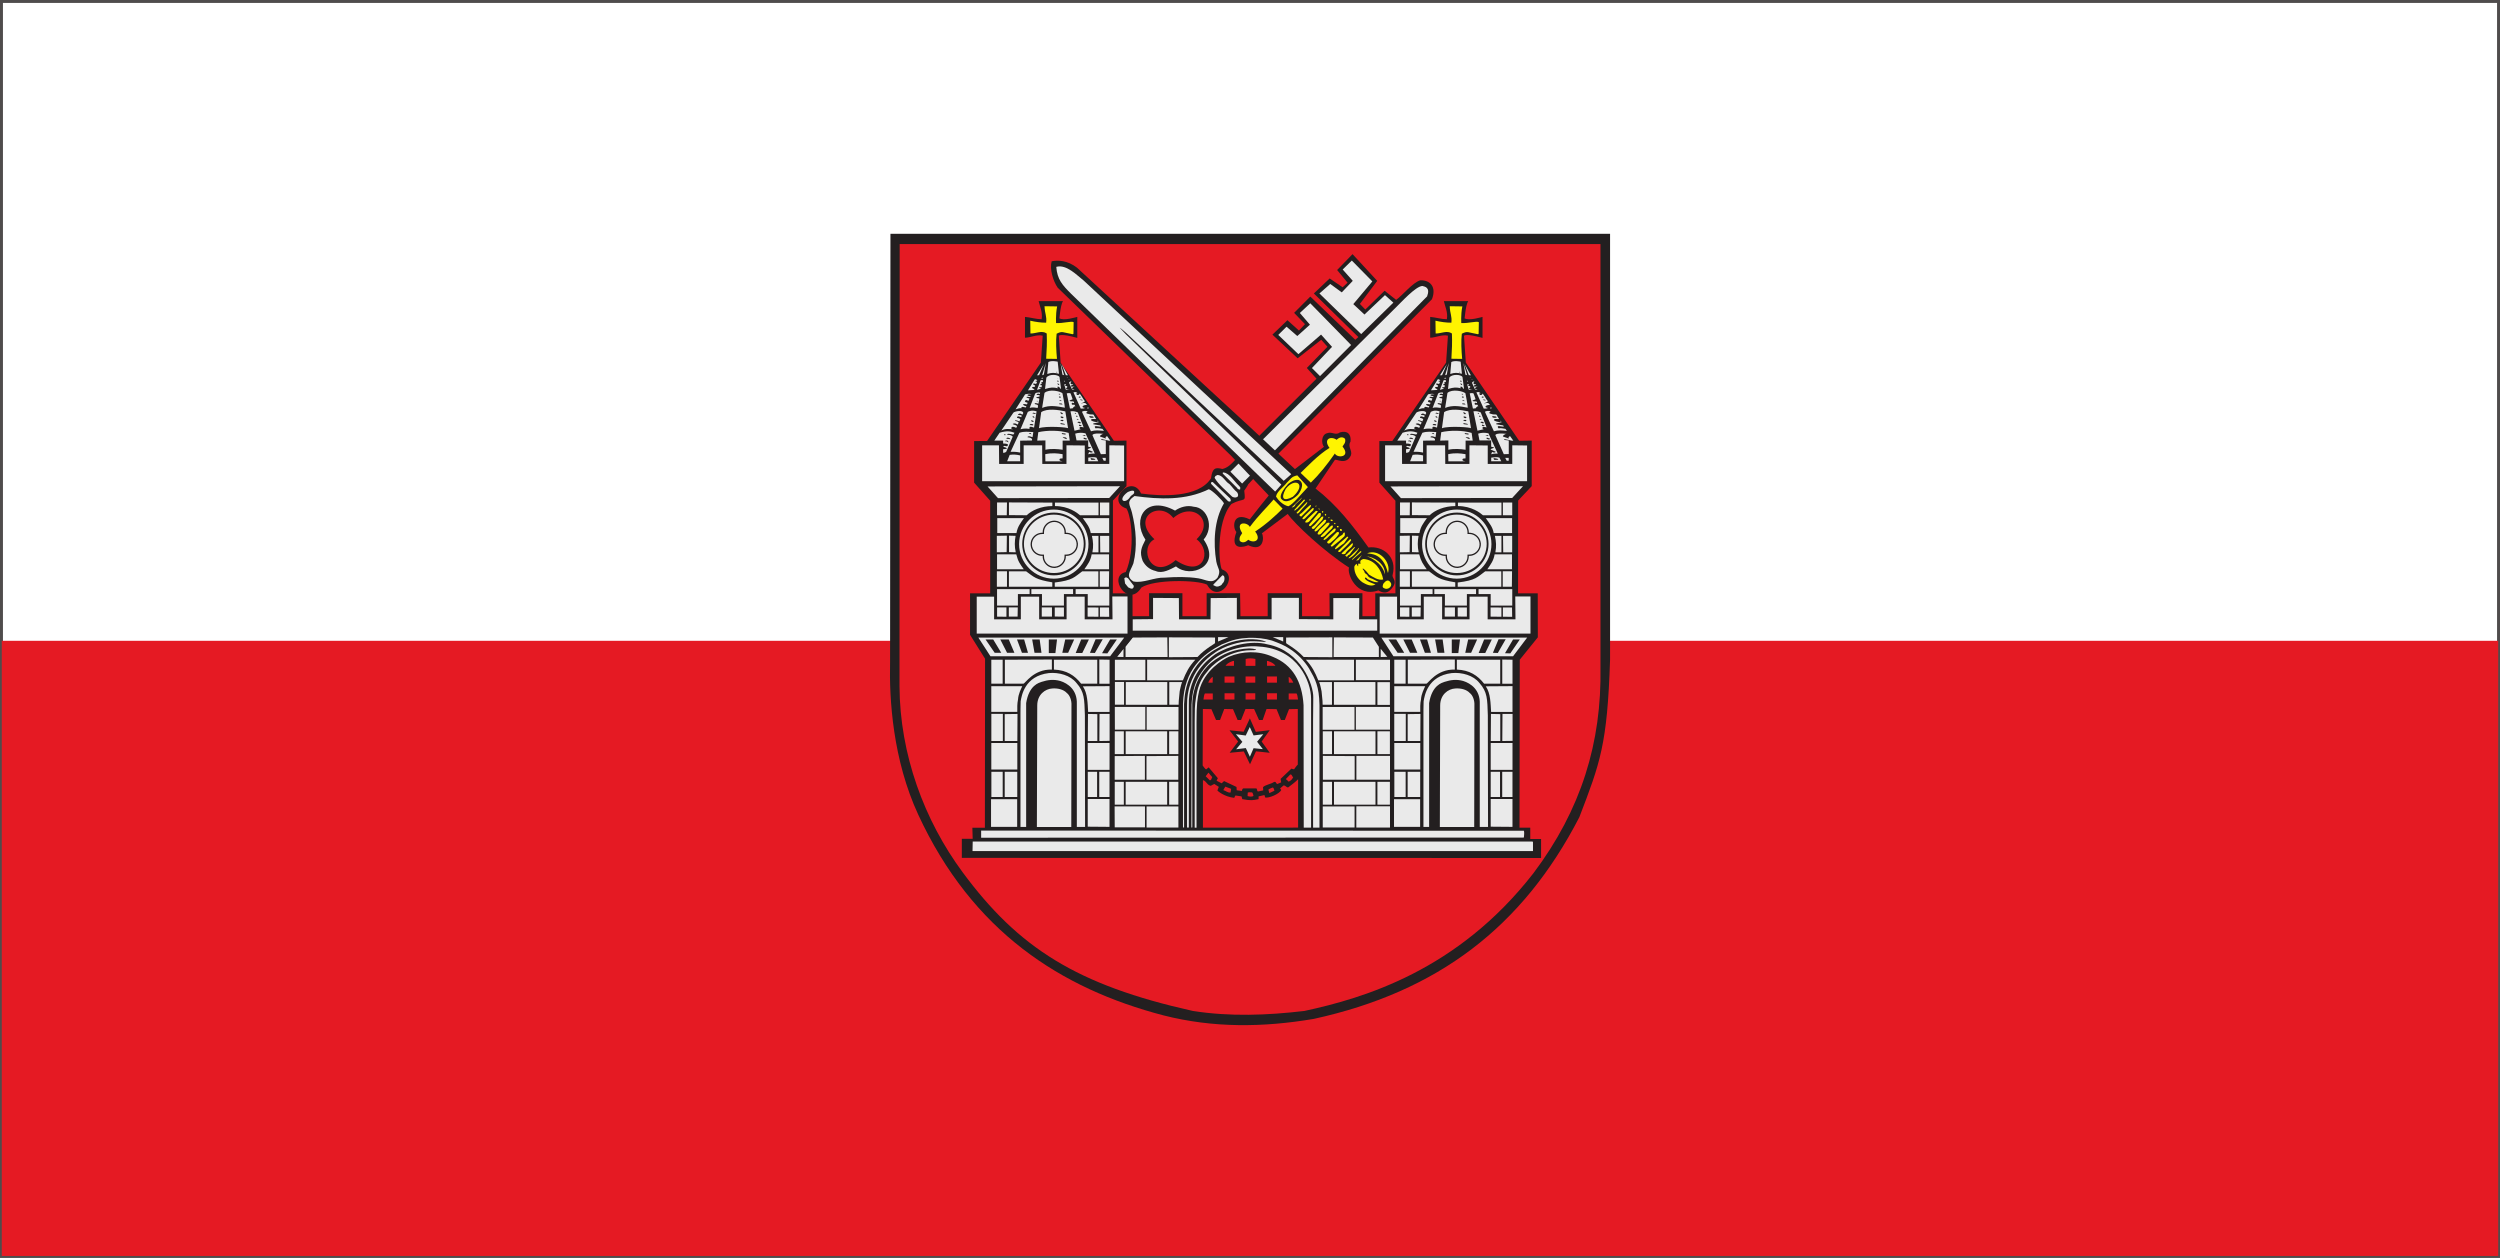 <?xml version="1.0" encoding="UTF-8" standalone="no"?>
<!-- Created with Inkscape (http://www.inkscape.org/) -->
<svg xmlns:svg="http://www.w3.org/2000/svg" xmlns="http://www.w3.org/2000/svg" version="1.1" width="500" height="251.544" id="svg75818">
 <rect width="100%" height="100%" fill="#333333" stroke="none"/>
 <g id="g2753">
  <path d="M 0.294,0.295 L 499.704,0.295 L 499.704,251.249 L 0.294,251.249 L 0.294,0.295 z" id="path11057" style="fill:#ffffff;fill-opacity:1;fill-rule:nonzero;stroke:none" />
  <path d="M 0.295,0.295 L 499.705,0.295 L 499.705,251.249 L 0.295,251.249 L 0.295,0.295 z" id="path11061" style="fill:none;stroke:#4f4c4c;stroke-width:0.59;stroke-linecap:butt;stroke-linejoin:miter;stroke-miterlimit:2.613;stroke-dasharray:none;stroke-opacity:1" />
  <path d="M 0.356,128.16 L 499.643,128.16 L 499.643,251.196 L 0.356,251.196 L 0.356,128.16 z" id="path11063" style="fill:#e51a23;fill-opacity:1;fill-rule:nonzero;stroke:none" />
  <g transform="matrix(6.132,0,0,6.132,-8.8145577e-2,-6201.311)" id="g78832">
   <path d="M 52.528,1018.928 L 52.528,1032.82 C 52.439,1035.583 52.206,1036.186 51.525,1037.958 C 49.676,1041.539 46.912,1043.646 42.866,1044.535 C 41.207,1044.816 39.584,1044.833 37.967,1044.422 C 34.601,1043.544 31.724,1041.677 29.964,1037.875 C 29.135,1036.084 29.015,1034.121 29.045,1032.886 L 29.057,1018.928 L 52.528,1018.928 z" id="path30623" style="fill:#231f20;fill-opacity:1;fill-rule:evenodd;stroke:none" />
   <path d="M 52.215,1019.264 L 52.215,1033.068 C 52.257,1035.521 51.589,1037.711 50.025,1039.788 C 47.554,1042.963 44.492,1043.858 42.559,1044.276 C 41.348,1044.419 40.13,1044.466 38.919,1044.276 C 35.129,1043.429 33.231,1042.217 31.411,1039.752 C 30.158,1038.057 29.364,1035.909 29.352,1033.683 L 29.358,1019.264 L 52.215,1019.264 z" id="path30627" style="fill:#e51a23;fill-opacity:1;fill-rule:evenodd;stroke:none" />
   <path d="M 45.749,1031.402 L 44.451,1031.402 L 44.451,1030.65 L 43.376,1030.65 L 43.382,1031.402 L 42.482,1031.402 L 42.482,1030.65 L 41.361,1030.65 L 41.361,1031.402 L 40.473,1031.402 L 40.461,1030.65 L 39.37,1030.65 L 39.37,1031.402 L 38.58,1031.402 L 38.58,1030.65 L 37.493,1030.65 L 37.493,1031.402 L 36.954,1031.402 L 36.315,1031.399 L 36.315,1038.413 L 45.758,1038.413 L 45.749,1031.402 z" id="path30631" style="fill:#231f20;fill-opacity:1;fill-rule:evenodd;stroke:none" />
   <path d="M 39.754,1032.084 L 40.082,1032.084 L 39.742,1032.227 L 39.742,1032.084 L 39.754,1032.084 z" id="path30635" style="fill:#eaeaea;fill-opacity:1;fill-rule:evenodd;stroke:none" />
   <path d="M 36.658,1032.464 L 36.658,1032.732 L 36.449,1032.727 L 36.658,1032.464 z" id="path30639" style="fill:#eaeaea;fill-opacity:1;fill-rule:evenodd;stroke:none" />
   <path d="M 38.151,1033.549 L 38.569,1033.549 C 38.528,1033.662 38.516,1033.74 38.491,1033.848 C 38.444,1034.272 38.468,1034.122 38.456,1034.289 L 38.151,1034.289 L 38.151,1033.943 L 38.151,1033.549 z" id="path30643" style="fill:#eaeaea;fill-opacity:1;fill-rule:evenodd;stroke:none" />
   <path d="M 38.138,1032.091 L 39.644,1032.096 L 39.644,1032.276 C 39.644,1032.301 39.346,1032.44 39.071,1032.732 L 38.138,1032.738 L 38.138,1032.091 z" id="path30647" style="fill:#eaeaea;fill-opacity:1;fill-rule:evenodd;stroke:none" />
   <path d="M 37.429,1032.822 L 38.999,1032.822 C 38.786,1033.054 38.701,1033.232 38.596,1033.492 L 37.429,1033.492 L 37.429,1033.178 L 37.429,1032.822 z" id="path30651" style="fill:#eaeaea;fill-opacity:1;fill-rule:evenodd;stroke:none" />
   <path d="M 37.356,1035.957 L 37.356,1036.734 L 36.365,1036.734 L 36.365,1035.964 L 37.356,1035.957 z" id="path30655" style="fill:#eaeaea;fill-opacity:1;fill-rule:evenodd;stroke:none" />
   <path d="M 37.359,1037.604 L 37.359,1038.291 L 36.368,1038.291 L 36.362,1037.604 L 37.359,1037.604 z" id="path30659" style="fill:#eaeaea;fill-opacity:1;fill-rule:evenodd;stroke:none" />
   <path d="M 37.369,1034.36 L 37.369,1035.102 L 36.374,1035.102 L 36.369,1034.36 L 37.369,1034.36 z" id="path30663" style="fill:#eaeaea;fill-opacity:1;fill-rule:evenodd;stroke:none" />
   <path d="M 38.445,1035.957 L 38.445,1036.734 L 37.408,1036.734 L 37.408,1035.964 L 38.445,1035.957 z" id="path30667" style="fill:#eaeaea;fill-opacity:1;fill-rule:evenodd;stroke:none" />
   <path d="M 38.449,1038.3 L 37.411,1038.3 L 37.411,1037.606 L 38.449,1037.606 L 38.449,1038.3 z" id="path30669" style="fill:#eaeaea;fill-opacity:1;fill-rule:evenodd;stroke:none" />
   <path d="M 38.452,1035.105 L 37.414,1035.105 L 37.414,1034.362 L 38.452,1034.362 L 38.452,1035.105 z" id="path30671" style="fill:#eaeaea;fill-opacity:1;fill-rule:evenodd;stroke:none" />
   <path d="M 36.669,1037.548 L 36.368,1037.548 L 36.368,1036.803 L 36.669,1036.803 L 36.669,1037.548 z" id="path30673" style="fill:#eaeaea;fill-opacity:1;fill-rule:evenodd;stroke:none" />
   <path d="M 36.669,1035.899 L 36.368,1035.899 L 36.368,1035.155 L 36.669,1035.155 L 36.669,1035.899 z" id="path30675" style="fill:#eaeaea;fill-opacity:1;fill-rule:evenodd;stroke:none" />
   <path d="M 36.676,1034.287 L 36.374,1034.287 L 36.374,1033.546 L 36.676,1033.546 L 36.676,1034.287 z" id="path30677" style="fill:#eaeaea;fill-opacity:1;fill-rule:evenodd;stroke:none" />
   <path d="M 37.371,1033.487 L 36.372,1033.487 L 36.372,1032.822 L 37.371,1032.822 L 37.371,1033.487 z" id="path30679" style="fill:#eaeaea;fill-opacity:1;fill-rule:evenodd;stroke:none" />
   <path d="M 38.087,1032.092 L 38.096,1032.732 L 36.725,1032.732 L 36.725,1032.395 L 36.96,1032.097 L 38.087,1032.092 z" id="path30683" style="fill:#eaeaea;fill-opacity:1;fill-rule:evenodd;stroke:none" />
   <path d="M 38.448,1037.548 L 38.147,1037.548 L 38.147,1036.803 L 38.448,1036.803 L 38.448,1037.548 z" id="path30685" style="fill:#eaeaea;fill-opacity:1;fill-rule:evenodd;stroke:none" />
   <path d="M 38.448,1035.899 L 38.147,1035.899 L 38.147,1035.155 L 38.448,1035.155 L 38.448,1035.899 z" id="path30687" style="fill:#eaeaea;fill-opacity:1;fill-rule:evenodd;stroke:none" />
   <path d="M 38.082,1037.548 L 36.729,1037.548 L 36.729,1036.803 L 38.082,1036.803 L 38.082,1037.548 z" id="path30689" style="fill:#eaeaea;fill-opacity:1;fill-rule:evenodd;stroke:none" />
   <path d="M 38.082,1035.899 L 36.729,1035.899 L 36.729,1035.155 L 38.082,1035.155 L 38.082,1035.899 z" id="path30691" style="fill:#eaeaea;fill-opacity:1;fill-rule:evenodd;stroke:none" />
   <path d="M 38.086,1034.29 L 36.733,1034.29 L 36.733,1033.549 L 38.086,1033.549 L 38.086,1034.29 z" id="path30693" style="fill:#eaeaea;fill-opacity:1;fill-rule:evenodd;stroke:none" />
   <path d="M 41.855,1032.084 L 41.527,1032.084 L 41.867,1032.227 L 41.867,1032.084 L 41.855,1032.084 z" id="path30697" style="fill:#eaeaea;fill-opacity:1;fill-rule:evenodd;stroke:none" />
   <path d="M 45.047,1032.464 L 45.047,1032.732 L 45.262,1032.727 L 45.047,1032.464 z" id="path30701" style="fill:#eaeaea;fill-opacity:1;fill-rule:evenodd;stroke:none" />
   <path d="M 43.458,1033.549 L 43.041,1033.549 C 43.082,1033.662 43.094,1033.74 43.118,1033.848 C 43.166,1034.272 43.142,1034.122 43.153,1034.289 L 43.458,1034.289 L 43.458,1033.943 L 43.458,1033.549 z" id="path30705" style="fill:#eaeaea;fill-opacity:1;fill-rule:evenodd;stroke:none" />
   <path d="M 43.469,1032.091 L 41.962,1032.096 L 41.962,1032.276 C 41.962,1032.301 42.26,1032.44 42.535,1032.732 L 43.469,1032.738 L 43.469,1032.091 z" id="path30709" style="fill:#eaeaea;fill-opacity:1;fill-rule:evenodd;stroke:none" />
   <path d="M 44.177,1032.822 L 42.608,1032.822 C 42.82,1033.054 42.905,1033.232 43.011,1033.492 L 44.177,1033.492 L 44.177,1033.178 L 44.177,1032.822 z" id="path30713" style="fill:#eaeaea;fill-opacity:1;fill-rule:evenodd;stroke:none" />
   <path d="M 44.254,1036.734 L 45.351,1036.734 L 45.351,1035.957 L 44.254,1035.957 L 44.254,1036.734 z" id="path30715" style="fill:#eaeaea;fill-opacity:1;fill-rule:evenodd;stroke:none" />
   <path d="M 44.252,1038.303 L 45.35,1038.303 L 45.35,1037.601 L 44.252,1037.601 L 44.252,1038.303 z" id="path30717" style="fill:#eaeaea;fill-opacity:1;fill-rule:evenodd;stroke:none" />
   <path d="M 44.237,1035.102 L 45.351,1035.102 L 45.351,1034.36 L 44.237,1034.36 L 44.237,1035.102 z" id="path30719" style="fill:#eaeaea;fill-opacity:1;fill-rule:evenodd;stroke:none" />
   <path d="M 43.161,1035.957 L 43.161,1036.734 L 44.198,1036.734 L 44.198,1035.964 L 43.161,1035.957 z" id="path30723" style="fill:#eaeaea;fill-opacity:1;fill-rule:evenodd;stroke:none" />
   <path d="M 43.157,1038.3 L 44.195,1038.3 L 44.195,1037.606 L 43.157,1037.606 L 43.157,1038.3 z" id="path30725" style="fill:#eaeaea;fill-opacity:1;fill-rule:evenodd;stroke:none" />
   <path d="M 43.154,1035.105 L 44.193,1035.105 L 44.193,1034.362 L 43.154,1034.362 L 43.154,1035.105 z" id="path30727" style="fill:#eaeaea;fill-opacity:1;fill-rule:evenodd;stroke:none" />
   <path d="M 44.94,1037.548 L 45.347,1037.548 L 45.347,1036.803 L 44.94,1036.803 L 44.94,1037.548 z" id="path30729" style="fill:#eaeaea;fill-opacity:1;fill-rule:evenodd;stroke:none" />
   <path d="M 44.94,1035.899 L 45.347,1035.899 L 45.347,1035.155 L 44.94,1035.155 L 44.94,1035.899 z" id="path30731" style="fill:#eaeaea;fill-opacity:1;fill-rule:evenodd;stroke:none" />
   <path d="M 44.94,1034.294 L 45.347,1034.294 L 45.347,1033.552 L 44.94,1033.552 L 44.94,1034.294 z" id="path30733" style="fill:#eaeaea;fill-opacity:1;fill-rule:evenodd;stroke:none" />
   <path d="M 44.237,1033.487 L 45.351,1033.487 L 45.351,1032.822 L 44.237,1032.822 L 44.237,1033.487 z" id="path30735" style="fill:#eaeaea;fill-opacity:1;fill-rule:evenodd;stroke:none" />
   <path d="M 43.519,1032.092 L 43.512,1032.732 L 44.987,1032.732 L 44.987,1032.4 L 44.792,1032.097 L 43.519,1032.092 z" id="path30739" style="fill:#eaeaea;fill-opacity:1;fill-rule:evenodd;stroke:none" />
   <path d="M 43.158,1037.548 L 43.459,1037.548 L 43.459,1036.803 L 43.158,1036.803 L 43.158,1037.548 z" id="path30741" style="fill:#eaeaea;fill-opacity:1;fill-rule:evenodd;stroke:none" />
   <path d="M 43.158,1035.899 L 43.459,1035.899 L 43.459,1035.155 L 43.158,1035.155 L 43.158,1035.899 z" id="path30743" style="fill:#eaeaea;fill-opacity:1;fill-rule:evenodd;stroke:none" />
   <path d="M 43.524,1037.548 L 44.877,1037.548 L 44.877,1036.803 L 43.524,1036.803 L 43.524,1037.548 z" id="path30745" style="fill:#eaeaea;fill-opacity:1;fill-rule:evenodd;stroke:none" />
   <path d="M 43.524,1035.899 L 44.877,1035.899 L 44.877,1035.155 L 43.524,1035.155 L 43.524,1035.899 z" id="path30747" style="fill:#eaeaea;fill-opacity:1;fill-rule:evenodd;stroke:none" />
   <path d="M 43.521,1034.29 L 44.875,1034.29 L 44.875,1033.549 L 43.521,1033.549 L 43.521,1034.29 z" id="path30749" style="fill:#eaeaea;fill-opacity:1;fill-rule:evenodd;stroke:none" />
   <path d="M 40.759,1032.105 C 41.003,1032.099 41.284,1032.129 41.499,1032.195 C 41.725,1032.278 41.91,1032.35 42.084,1032.469 C 42.328,1032.624 42.561,1032.863 42.711,1033.108 C 42.913,1033.46 43.039,1033.68 43.05,1034.302 L 43.05,1038.307 L 42.537,1038.307 L 42.531,1034.302 C 42.483,1033.538 42.179,1032.989 41.529,1032.726 C 41.063,1032.517 40.538,1032.535 40.09,1032.726 C 39.917,1032.804 39.285,1033.168 39.123,1033.842 C 39.069,1034.093 39.04,1034.254 39.04,1034.862 L 39.04,1038.307 L 38.98,1038.307 L 38.98,1034.851 C 38.98,1034.851 38.98,1034.624 38.986,1034.403 C 38.992,1034.188 39.052,1033.896 39.052,1033.89 C 39.135,1033.508 39.296,1033.317 39.398,1033.198 C 39.482,1033.06 40.03,1032.517 40.806,1032.512 C 41.159,1032.512 40.902,1032.452 40.759,1032.452 C 40.288,1032.469 39.894,1032.619 39.529,1032.911 C 39.183,1033.192 38.921,1033.68 38.902,1034.254 L 38.902,1038.294 L 38.872,1038.301 L 38.878,1034.283 C 38.897,1033.98 38.927,1033.466 39.434,1032.947 C 39.881,1032.487 40.61,1032.338 41.081,1032.391 C 42.352,1032.463 42.776,1033.55 42.776,1034.087 L 42.776,1038.307 L 42.842,1038.307 C 42.842,1037.918 42.835,1034.398 42.848,1034.051 C 42.859,1033.651 42.454,1032.53 41.361,1032.321 C 40.806,1032.171 40.084,1032.368 39.643,1032.648 C 39.422,1032.815 38.76,1033.281 38.789,1034.313 L 38.789,1038.301 L 38.73,1038.301 L 38.73,1034.313 C 38.718,1033.233 39.446,1032.726 39.601,1032.619 C 39.786,1032.476 40.018,1032.38 40.192,1032.326 C 40.628,1032.183 40.95,1032.213 41.314,1032.243 C 41.314,1032.243 41.176,1032.141 40.729,1032.153 C 40.353,1032.177 40.03,1032.267 39.714,1032.452 C 38.568,1033.072 38.658,1034.206 38.634,1034.26 L 38.634,1038.301 L 38.598,1038.294 L 38.598,1034.248 C 38.64,1033.132 39.242,1032.643 39.864,1032.321 C 40.239,1032.159 40.425,1032.123 40.759,1032.105" id="path30753" style="fill:#eaeaea;fill-opacity:1;fill-rule:evenodd;stroke:none" />
   <path d="M 32.137,1038.403 L 32.143,1032.789 L 31.653,1032.008 L 31.653,1030.656 L 32.31,1030.656 L 32.31,1027.635 L 31.786,1027.045 L 31.786,1025.689 L 32.209,1025.686 L 33.963,1023.13 L 34.023,1022.252 C 33.834,1022.204 33.619,1022.318 33.445,1022.318 L 33.445,1021.639 C 33.619,1021.654 33.814,1021.715 33.988,1021.715 C 34.029,1021.493 33.922,1021.275 33.89,1021.124 L 34.686,1021.124 C 34.585,1021.275 34.573,1021.775 34.561,1021.68 C 34.702,1021.781 35.138,1021.639 35.151,1021.639 L 35.151,1022.324 C 34.614,1022.176 34.567,1022.246 34.548,1022.252 L 34.608,1023.13 L 36.345,1025.679 L 36.756,1025.673 L 36.756,1027.158 L 36.314,1027.629 L 36.311,1030.656 L 36.952,1030.656 L 36.955,1032.09 L 36.367,1032.82 L 36.358,1038.4 L 32.137,1038.403 z" id="path30757" style="fill:#231f20;fill-opacity:1;fill-rule:evenodd;stroke:none" />
   <path d="M 45.353,1038.403 L 45.36,1032.789 L 44.87,1032.008 L 44.87,1030.656 L 45.527,1030.656 L 45.527,1027.635 L 45.003,1027.045 L 45.003,1025.689 L 45.426,1025.686 L 47.18,1023.13 L 47.24,1022.252 C 47.049,1022.204 46.835,1022.318 46.661,1022.318 L 46.661,1021.639 C 46.835,1021.654 47.031,1021.715 47.205,1021.715 C 47.246,1021.493 47.138,1021.275 47.107,1021.124 L 47.903,1021.124 C 47.802,1021.275 47.789,1021.775 47.776,1021.68 C 47.919,1021.781 48.355,1021.639 48.368,1021.639 L 48.368,1022.324 C 47.83,1022.176 47.783,1022.246 47.763,1022.252 L 47.824,1023.13 L 49.562,1025.679 L 49.973,1025.673 L 49.973,1027.158 L 49.53,1027.629 L 49.527,1030.656 L 50.169,1030.656 L 50.172,1032.09 L 49.583,1032.82 L 49.574,1038.4 L 45.353,1038.403 z" id="path30761" style="fill:#231f20;fill-opacity:1;fill-rule:evenodd;stroke:none" />
   <path d="M 47.625,1023.43 L 47.636,1023.43 C 47.649,1023.454 47.619,1023.442 47.613,1023.454 C 47.601,1023.454 47.613,1023.43 47.625,1023.43 M 47.714,1023.597 L 47.762,1023.967 C 47.75,1023.991 47.767,1023.979 47.738,1023.979 C 47.703,1023.884 47.601,1023.901 47.666,1023.967 C 47.505,1023.932 47.44,1023.932 47.242,1023.991 L 47.284,1023.621 C 47.368,1023.495 47.66,1023.514 47.714,1023.597 M 47.963,1023.61 C 47.969,1023.61 47.987,1023.616 47.992,1023.616 C 47.975,1023.622 47.963,1023.622 47.951,1023.616 L 47.963,1023.61 z M 47.158,1023.623 C 47.164,1023.623 47.169,1023.629 47.181,1023.635 C 47.181,1023.659 47.151,1023.647 47.127,1023.653 C 47.104,1023.635 47.145,1023.623 47.158,1023.623 M 47.641,1023.656 C 47.611,1023.639 47.737,1023.675 47.641,1023.656 M 46.99,1023.712 C 46.979,1023.736 46.96,1023.706 46.919,1023.736 C 46.919,1023.736 47.026,1023.742 46.949,1023.825 C 46.859,1023.795 46.799,1023.825 46.919,1023.879 C 46.919,1023.903 46.907,1023.909 46.895,1023.927 C 46.865,1023.927 46.823,1023.903 46.823,1023.951 C 46.823,1023.986 46.966,1023.999 46.859,1024.023 L 46.686,1024.034 L 46.907,1023.676 C 46.955,1023.676 46.936,1023.658 46.99,1023.712 M 48.043,1023.676 C 48.043,1023.683 48.018,1023.7 48.006,1023.689 C 48.012,1023.689 48.03,1023.671 48.043,1023.676 M 47.17,1023.711 C 47.17,1023.735 47.176,1023.741 47.17,1023.759 C 47.17,1023.771 47.069,1023.759 47.147,1023.824 C 47.111,1023.824 47.099,1023.819 47.093,1023.843 C 47.074,1023.878 47.123,1023.866 47.141,1023.872 L 47.128,1023.932 L 47.057,1023.932 C 47.039,1023.968 47.099,1023.962 47.111,1023.992 C 47.063,1023.98 47.021,1024.016 46.979,1024.016 L 47.099,1023.705 C 47.117,1023.705 47.164,1023.687 47.17,1023.711 M 47.691,1023.736 C 47.691,1023.76 47.661,1023.748 47.637,1023.742 C 47.613,1023.718 47.673,1023.706 47.691,1023.736 M 47.875,1023.724 C 47.875,1023.724 47.886,1023.73 47.886,1023.736 C 47.886,1023.748 47.881,1023.754 47.875,1023.754 C 47.868,1023.754 47.875,1023.748 47.862,1023.736 C 47.851,1023.73 47.868,1023.712 47.875,1023.724 M 48.09,1023.74 C 48.095,1023.74 48.09,1023.752 48.101,1023.752 C 48.101,1023.776 48.077,1023.763 48.077,1023.787 C 48.065,1023.793 48.065,1023.805 48.077,1023.811 C 48.083,1023.817 48.09,1023.83 48.095,1023.836 C 48.113,1023.836 48.119,1023.83 48.137,1023.83 C 48.137,1023.817 48.167,1023.853 48.155,1023.847 C 48.143,1023.853 48.143,1023.853 48.125,1023.853 C 48.119,1023.859 48.095,1023.871 48.09,1023.889 C 48.09,1023.901 48.09,1023.913 48.095,1023.913 L 48.221,1023.913 C 48.185,1023.913 48.161,1023.924 48.125,1023.961 C 48.125,1023.961 48.119,1023.979 48.125,1023.985 L 48.203,1023.996 C 48.185,1024.009 48.155,1024.009 48.125,1024.009 L 48.023,1023.787 C 48.036,1023.763 48.06,1023.746 48.09,1023.74 M 47.697,1023.824 C 47.726,1023.902 47.655,1023.837 47.655,1023.837 C 47.607,1023.789 47.685,1023.824 47.697,1023.824 M 47.927,1023.837 C 47.927,1023.855 47.891,1023.855 47.903,1023.885 C 47.908,1023.897 47.969,1023.885 47.969,1023.921 C 47.969,1023.951 47.927,1023.951 47.927,1023.981 C 47.945,1023.999 48.016,1024.011 48.04,1024.016 C 47.999,1024.016 47.939,1024.011 47.921,1024.016 L 47.873,1023.861 C 47.873,1023.814 47.891,1023.831 47.927,1023.837 M 47.81,1024.13 C 47.816,1024.171 47.887,1024.511 47.887,1024.601 C 47.636,1024.554 47.398,1024.506 47.148,1024.607 L 47.225,1024.117 C 47.386,1023.98 47.738,1024.064 47.81,1024.13 M 47.08,1024.107 L 47.074,1024.154 C 47.021,1024.142 46.991,1024.124 46.961,1024.184 C 47.003,1024.184 47.045,1024.184 47.069,1024.202 C 47.074,1024.22 47.069,1024.226 47.057,1024.238 L 46.956,1024.262 C 46.956,1024.303 47.021,1024.274 47.057,1024.309 L 47.027,1024.47 C 47.039,1024.47 46.86,1024.423 46.913,1024.483 C 46.949,1024.5 46.997,1024.488 47.015,1024.536 L 47.003,1024.608 C 46.913,1024.596 46.83,1024.578 46.74,1024.608 L 46.919,1024.142 C 46.961,1024.089 47.074,1024.107 47.08,1024.107 M 48.294,1024.118 C 48.312,1024.178 48.216,1024.083 48.27,1024.16 C 48.275,1024.208 48.371,1024.19 48.371,1024.136 C 48.371,1024.13 48.467,1024.279 48.467,1024.279 C 48.521,1024.393 48.615,1024.387 48.419,1024.458 C 48.431,1024.476 48.49,1024.423 48.568,1024.458 C 48.586,1024.476 48.598,1024.494 48.61,1024.512 C 48.508,1024.5 48.377,1024.584 48.544,1024.608 C 48.521,1024.631 48.46,1024.631 48.407,1024.631 L 48.168,1024.1 C 48.204,1024.095 48.234,1024.07 48.294,1024.118 M 46.807,1024.165 C 46.604,1024.153 46.651,1024.219 46.771,1024.225 L 46.759,1024.255 C 46.592,1024.225 46.604,1024.272 46.735,1024.302 L 46.7,1024.38 C 46.657,1024.362 46.616,1024.32 46.586,1024.392 C 46.586,1024.416 46.633,1024.428 46.676,1024.44 L 46.651,1024.494 C 46.467,1024.452 46.508,1024.529 46.633,1024.553 L 46.616,1024.594 C 46.538,1024.583 46.467,1024.541 46.467,1024.624 C 46.424,1024.601 46.341,1024.637 46.281,1024.655 L 46.592,1024.165 C 46.681,1024.147 46.735,1024.135 46.807,1024.165 M 48.076,1024.14 C 48.076,1024.134 48.142,1024.319 48.142,1024.325 L 48.04,1024.368 C 48.059,1024.409 48.118,1024.385 48.16,1024.397 C 48.178,1024.397 48.202,1024.426 48.184,1024.451 C 48.076,1024.409 48.118,1024.504 48.124,1024.504 L 48.202,1024.504 L 48.231,1024.558 C 48.196,1024.528 48.124,1024.648 48.142,1024.624 C 48.118,1024.611 48.082,1024.641 48.053,1024.624 L 47.951,1024.134 C 47.987,1024.123 48.064,1024.117 48.076,1024.14 M 47.701,1024.147 C 47.706,1024.147 47.724,1024.147 47.737,1024.16 C 47.737,1024.184 47.701,1024.171 47.689,1024.16 C 47.676,1024.153 47.689,1024.147 47.701,1024.147 M 47.756,1024.248 L 47.756,1024.272 C 47.726,1024.272 47.684,1024.284 47.696,1024.236 C 47.708,1024.236 47.75,1024.236 47.756,1024.248 M 48.37,1024.236 C 48.376,1024.236 48.394,1024.236 48.406,1024.248 C 48.406,1024.284 48.37,1024.272 48.359,1024.272 C 48.347,1024.272 48.347,1024.265 48.341,1024.26 C 48.335,1024.248 48.359,1024.236 48.37,1024.236 M 48.393,1024.337 L 48.44,1024.337 C 48.447,1024.337 48.482,1024.349 48.458,1024.367 L 48.386,1024.349 C 48.369,1024.343 48.393,1024.337 48.393,1024.337 M 47.774,1024.368 L 47.774,1024.386 C 47.756,1024.386 47.713,1024.38 47.708,1024.362 C 47.732,1024.35 47.72,1024.356 47.774,1024.368 M 46.996,1024.378 L 47.002,1024.384 C 47.002,1024.402 46.984,1024.402 46.973,1024.39 C 46.96,1024.378 46.99,1024.372 46.996,1024.378 M 47.791,1024.47 C 47.791,1024.475 47.809,1024.487 47.815,1024.499 L 47.708,1024.487 C 47.66,1024.44 47.827,1024.47 47.791,1024.47 M 48.652,1024.59 C 48.658,1024.59 48.658,1024.596 48.663,1024.614 C 48.658,1024.638 48.628,1024.625 48.615,1024.619 C 48.622,1024.602 48.628,1024.602 48.639,1024.59 L 48.652,1024.59 z M 47.904,1024.721 L 47.993,1025.276 C 48.029,1025.24 47.259,1025.186 47.044,1025.27 L 47.116,1024.745 C 47.319,1024.614 47.677,1024.673 47.904,1024.721 M 46.967,1024.719 L 46.884,1025.25 C 46.842,1025.232 46.771,1025.214 46.747,1025.226 C 46.723,1025.244 46.74,1025.267 46.734,1025.291 C 46.633,1025.279 46.549,1025.274 46.442,1025.303 L 46.681,1024.736 C 46.812,1024.671 46.896,1024.701 46.967,1024.719 M 48.31,1024.754 L 48.501,1025.244 C 48.424,1025.226 48.376,1025.214 48.364,1025.261 C 48.364,1025.285 48.382,1025.291 48.406,1025.303 L 48.203,1025.351 L 48.072,1024.719 C 48.149,1024.706 48.233,1024.719 48.31,1024.754 M 48.632,1024.719 C 48.591,1024.766 48.525,1024.778 48.716,1024.82 C 48.877,1024.814 48.8,1024.826 48.907,1024.964 C 48.889,1024.988 48.739,1024.94 48.739,1025.005 C 48.782,1025.053 48.883,1025.07 48.955,1025.07 C 48.966,1025.041 48.966,1025.017 48.943,1025.005 L 48.991,1025.076 L 48.817,1025.113 L 48.817,1025.142 L 49.039,1025.178 C 49.039,1025.184 49.062,1025.19 49.056,1025.22 L 48.907,1025.202 C 48.859,1025.202 48.847,1025.214 48.889,1025.274 C 48.961,1025.261 49.026,1025.274 49.116,1025.291 L 49.163,1025.357 C 48.978,1025.339 48.883,1025.328 48.739,1025.369 L 48.447,1024.736 C 48.489,1024.695 48.585,1024.701 48.632,1024.719 M 46.531,1024.781 L 46.501,1024.829 C 46.448,1024.781 46.4,1024.781 46.37,1024.816 C 46.322,1024.864 46.441,1024.816 46.483,1024.864 L 46.465,1024.912 C 46.424,1024.9 46.34,1024.852 46.328,1024.918 C 46.328,1024.954 46.382,1024.918 46.435,1024.978 L 46.406,1025.049 C 46.4,1025.049 46.286,1024.99 46.263,1025.019 C 46.263,1025.049 46.328,1025.025 46.382,1025.085 L 46.352,1025.151 C 46.31,1025.133 46.28,1025.103 46.227,1025.115 C 46.108,1025.145 46.298,1025.151 46.328,1025.204 L 46.304,1025.258 C 46.197,1025.204 46.155,1025.217 46.137,1025.264 C 46.137,1025.294 46.173,1025.294 46.197,1025.306 C 46.071,1025.294 45.94,1025.276 45.815,1025.348 L 46.209,1024.763 C 46.251,1024.716 46.531,1024.662 46.531,1024.781 M 47.754,1024.745 L 47.808,1024.774 C 47.808,1024.774 47.832,1024.799 47.82,1024.81 C 47.82,1024.84 47.808,1024.78 47.79,1024.816 C 47.778,1024.81 47.767,1024.793 47.748,1024.78 C 47.743,1024.774 47.743,1024.756 47.748,1024.745 L 47.754,1024.745 z M 46.929,1024.784 C 46.996,1024.85 46.739,1024.749 46.828,1024.784 C 46.864,1024.749 46.882,1024.766 46.929,1024.784 M 48.258,1024.785 C 48.246,1024.803 48.222,1024.797 48.21,1024.797 C 48.216,1024.797 48.216,1024.743 48.258,1024.785 M 48.311,1024.897 C 48.293,1024.904 48.275,1024.897 48.263,1024.897 C 48.263,1024.88 48.251,1024.874 48.257,1024.862 C 48.335,1024.867 48.263,1024.867 48.311,1024.897 M 47.774,1024.887 L 47.827,1024.899 C 47.839,1024.899 47.845,1024.917 47.839,1024.935 C 47.809,1024.952 47.767,1024.935 47.75,1024.911 C 47.75,1024.899 47.75,1024.875 47.774,1024.887 M 48.693,1024.874 L 48.8,1024.886 C 48.812,1024.886 48.83,1024.91 48.824,1024.928 C 48.782,1024.928 48.716,1024.94 48.687,1024.904 C 48.687,1024.898 48.687,1024.874 48.693,1024.874 M 46.902,1024.923 C 46.865,1024.929 46.889,1024.935 46.836,1024.905 C 46.83,1024.857 46.889,1024.881 46.902,1024.923 M 48.298,1024.966 C 48.31,1024.966 48.328,1024.971 48.334,1024.978 C 48.346,1025.002 48.298,1024.978 48.286,1024.995 C 48.268,1024.99 48.286,1024.96 48.298,1024.966 M 47.754,1025.001 C 47.778,1025.001 47.82,1024.988 47.844,1025.012 C 47.832,1025.065 47.778,1025.03 47.748,1025.024 C 47.743,1025.012 47.748,1024.995 47.754,1025.001 M 46.872,1025.055 C 46.83,1025.079 46.783,1025.042 46.783,1025.013 C 46.878,1025.013 46.866,1025.049 46.872,1025.055 M 48.413,1025.096 C 48.389,1025.133 48.347,1025.096 48.317,1025.09 C 48.258,1025.072 48.377,1025.025 48.413,1025.096 M 47.754,1025.102 L 47.868,1025.126 C 47.874,1025.126 47.891,1025.137 47.886,1025.155 L 47.754,1025.137 C 47.748,1025.131 47.743,1025.113 47.748,1025.102 L 47.754,1025.102 z M 46.788,1025.13 L 46.853,1025.142 C 46.859,1025.154 46.859,1025.166 46.853,1025.178 L 46.734,1025.166 C 46.752,1025.154 46.757,1025.13 46.788,1025.13 M 48.437,1025.185 C 48.424,1025.22 48.37,1025.203 48.347,1025.185 C 48.347,1025.126 48.394,1025.167 48.437,1025.185 M 48.013,1025.423 L 48.048,1025.674 L 47.816,1025.674 L 47.816,1025.972 C 47.654,1025.948 47.445,1025.93 47.254,1025.972 L 47.254,1025.668 L 46.986,1025.674 L 47.022,1025.399 C 47.308,1025.334 47.72,1025.334 48.013,1025.423 M 46.859,1025.396 L 46.835,1025.562 C 46.823,1025.562 46.686,1025.496 46.668,1025.562 C 46.716,1025.581 46.764,1025.562 46.817,1025.621 L 46.817,1025.67 L 46.429,1025.676 L 46.429,1026.064 C 46.292,1026.034 46.22,1026.039 46.118,1026.039 L 46.405,1025.419 C 46.572,1025.365 46.68,1025.389 46.859,1025.396 M 46.244,1025.417 C 46.239,1025.429 46.22,1025.476 46.202,1025.476 C 46.148,1025.465 45.976,1025.422 46.017,1025.489 C 46.137,1025.476 46.167,1025.53 46.191,1025.542 L 45.976,1026.038 C 45.963,1026.049 45.928,1026.073 45.904,1026.068 C 45.904,1026.055 45.862,1026.091 45.874,1026.079 L 45.874,1025.954 C 45.874,1025.954 46.143,1025.948 45.886,1025.877 C 45.88,1025.817 45.963,1025.864 46.006,1025.859 C 46.083,1025.781 45.982,1025.769 45.874,1025.769 L 45.874,1025.674 L 45.588,1025.674 L 45.761,1025.417 C 46,1025.345 46.113,1025.369 46.244,1025.417 M 48.561,1025.436 L 48.865,1026.098 C 48.77,1026.092 48.698,1026.104 48.65,1026.121 C 48.662,1026.104 48.662,1026.062 48.686,1026.044 C 48.709,1026.062 48.787,1026.08 48.799,1026.038 L 48.632,1025.966 C 48.632,1025.93 48.733,1025.93 48.746,1025.894 C 48.746,1025.889 48.656,1025.883 48.65,1025.87 L 48.65,1025.668 L 48.268,1025.668 L 48.226,1025.447 C 48.339,1025.411 48.447,1025.411 48.561,1025.436 M 46.794,1025.473 C 46.775,1025.443 46.722,1025.466 46.716,1025.455 C 46.692,1025.455 46.794,1025.389 46.794,1025.473 M 47.796,1025.43 L 47.908,1025.443 C 47.915,1025.454 47.915,1025.466 47.908,1025.478 L 47.796,1025.46 C 47.796,1025.46 47.784,1025.443 47.79,1025.43 L 47.796,1025.43 z M 49.14,1025.455 C 49.211,1025.413 48.978,1025.515 49.044,1025.544 C 49.39,1025.658 49.116,1025.598 49.265,1025.526 L 49.372,1025.676 L 49.325,1025.676 L 49.079,1025.622 C 49.05,1025.658 49.122,1025.658 49.224,1025.67 L 49.224,1026.112 L 49.062,1026.117 L 48.787,1025.497 C 48.805,1025.407 49.187,1025.455 49.14,1025.455 M 45.958,1025.477 C 45.958,1025.501 45.935,1025.501 45.911,1025.495 C 45.881,1025.453 45.946,1025.471 45.958,1025.477 M 48.472,1025.49 L 48.543,1025.496 C 48.543,1025.496 48.561,1025.502 48.561,1025.52 C 48.561,1025.52 48.549,1025.526 48.543,1025.526 L 48.466,1025.496 L 48.472,1025.49 z M 47.834,1025.563 C 47.864,1025.563 47.923,1025.563 47.947,1025.593 C 47.952,1025.598 47.947,1025.617 47.941,1025.628 L 47.821,1025.575 C 47.821,1025.557 47.827,1025.569 47.834,1025.563 M 46.108,1025.632 C 46.061,1025.609 46.007,1025.627 45.977,1025.603 C 46.001,1025.554 46.108,1025.585 46.108,1025.632 M 48.519,1025.579 L 48.608,1025.609 C 48.638,1025.614 48.567,1025.627 48.608,1025.632 C 48.585,1025.651 48.519,1025.627 48.495,1025.603 C 48.495,1025.603 48.495,1025.579 48.513,1025.579 L 48.519,1025.579 z M 46.043,1025.734 C 46.013,1025.704 45.977,1025.685 45.936,1025.698 C 45.929,1025.662 46.061,1025.65 46.043,1025.734 M 47.814,1026.117 L 47.814,1026.254 C 47.755,1026.26 47.713,1026.248 47.713,1026.307 C 47.725,1026.338 47.791,1026.344 47.814,1026.35 L 47.254,1026.35 L 47.248,1026.117 C 47.468,1026.069 47.642,1026.087 47.814,1026.117 M 46.429,1026.157 L 46.429,1026.348 L 46.006,1026.348 L 46.089,1026.139 C 46.202,1026.122 46.31,1026.128 46.429,1026.157 M 48.92,1026.229 L 48.979,1026.348 L 48.651,1026.348 L 48.651,1026.229 C 48.735,1026.223 48.836,1026.199 48.92,1026.229 M 49.222,1026.236 L 49.222,1026.331 L 49.157,1026.331 L 49.108,1026.236 L 49.222,1026.236 z M 48.876,1026.273 C 48.876,1026.273 48.882,1026.291 48.876,1026.297 L 48.756,1026.303 C 48.667,1026.213 48.804,1026.255 48.876,1026.273 M 45.86,1033.602 L 45.49,1033.602 L 45.49,1032.82 L 45.86,1032.82 L 45.86,1033.602 z M 47.531,1032.82 L 48.945,1032.82 L 48.945,1033.602 L 48.42,1033.602 C 48.205,1033.328 47.942,1033.16 47.531,1033.142 L 47.531,1032.82 z M 47.465,1033.142 C 46.863,1033.125 46.594,1033.602 46.534,1033.602 L 45.931,1033.602 L 45.931,1032.82 L 46.308,1032.82 L 47.465,1032.814 L 47.465,1033.142 z M 49.012,1032.815 L 49.346,1032.821 L 49.346,1033.603 L 49.012,1033.603 L 49.012,1032.815 z M 47.366,1033.256 C 47.694,1033.226 48.07,1033.328 48.267,1033.579 C 48.53,1033.876 48.524,1034.104 48.541,1034.635 L 48.548,1038.275 L 48.278,1038.275 L 48.278,1034.265 C 48.297,1033.805 47.986,1033.59 47.736,1033.513 C 47.521,1033.453 47.33,1033.477 47.127,1033.543 C 47.05,1033.573 46.721,1033.644 46.626,1034.235 L 46.626,1038.275 L 46.441,1038.275 L 46.441,1034.635 C 46.441,1034.647 46.441,1034.235 46.447,1034.176 C 46.476,1034.002 46.572,1033.351 47.366,1033.256 M 46.498,1033.685 C 46.462,1033.769 46.373,1033.929 46.361,1034.115 C 46.331,1034.264 46.337,1034.377 46.337,1034.521 L 45.489,1034.521 L 45.489,1033.685 L 46.498,1033.685 z M 49.346,1033.682 L 49.346,1034.523 L 48.648,1034.523 C 48.629,1034.255 48.635,1033.92 48.474,1033.688 L 49.346,1033.682 z M 47.482,1033.758 C 47.656,1033.746 47.847,1033.789 47.954,1033.908 C 48.044,1033.974 48.115,1034.141 48.103,1034.32 L 48.097,1038.277 L 46.976,1038.277 L 46.987,1034.313 C 46.987,1033.961 47.244,1033.77 47.482,1033.758 M 46.344,1034.589 L 46.339,1035.472 L 45.927,1035.472 L 45.927,1034.595 L 46.344,1034.589 z M 48.947,1034.595 L 48.947,1035.472 L 48.637,1035.472 L 48.643,1034.589 L 48.947,1034.595 z M 49.019,1034.589 L 49.348,1034.589 L 49.348,1035.467 L 49.013,1035.472 L 49.019,1034.589 z M 45.865,1035.471 L 45.489,1035.471 L 45.489,1034.586 L 45.865,1034.586 L 45.865,1035.471 z M 46.338,1036.403 L 45.49,1036.403 L 45.49,1035.537 L 46.338,1035.537 L 46.338,1036.403 z M 48.635,1035.537 L 49.346,1035.537 L 49.346,1036.414 L 48.635,1036.414 L 48.635,1035.537 z M 48.939,1037.299 L 48.635,1037.299 L 48.635,1036.476 L 48.939,1036.476 L 48.939,1037.299 z M 45.861,1037.299 L 45.492,1037.299 L 45.492,1036.476 L 45.861,1036.476 L 45.861,1037.299 z M 49.345,1037.299 L 49.01,1037.299 L 49.01,1036.476 L 49.345,1036.476 L 49.345,1037.299 z M 46.335,1037.299 L 45.926,1037.299 L 45.926,1036.476 L 46.335,1036.476 L 46.335,1037.299 z M 49.345,1037.363 L 49.345,1038.272 L 48.635,1038.266 L 48.635,1037.363 L 49.345,1037.363 z M 46.333,1038.273 L 45.481,1038.273 L 45.481,1037.369 L 46.333,1037.369 L 46.333,1038.273 z M 47.148,1025.827 L 47.153,1026.435 L 47.941,1026.435 L 47.941,1025.827 L 48.538,1025.833 L 48.538,1026.435 L 49.338,1026.435 L 49.338,1025.827 L 49.821,1025.833 L 49.821,1026.997 L 45.19,1026.997 L 45.19,1025.827 L 45.739,1025.827 L 45.744,1026.435 L 46.545,1026.435 L 46.545,1025.827 L 47.148,1025.827 z M 47.655,1023.1 L 47.696,1023.494 C 47.535,1023.457 47.47,1023.451 47.315,1023.5 L 47.35,1023.111 C 47.452,1023.052 47.66,1023.1 47.655,1023.1 M 47.269,1023.143 L 47.146,1023.544 C 47.176,1023.528 47.176,1023.525 47.202,1023.528 L 47.269,1023.143 z M 47.744,1023.143 L 47.867,1023.544 C 47.837,1023.528 47.837,1023.525 47.811,1023.528 L 47.744,1023.143 z M 47.207,1023.178 L 46.977,1023.55 C 47.007,1023.534 47.021,1023.541 47.047,1023.544 L 47.207,1023.178 z M 47.78,1023.171 L 47.992,1023.55 C 47.961,1023.534 47.948,1023.541 47.922,1023.544 L 47.78,1023.171 z M 49.687,1027.162 L 49.335,1027.545 L 45.707,1027.55 L 45.366,1027.169 L 49.687,1027.162 z M 45.67,1028.78 L 45.997,1028.774 L 45.99,1029.311 L 45.67,1029.317 L 45.67,1028.78 z M 49.335,1028.78 L 49.037,1028.78 L 49.043,1029.317 L 49.335,1029.317 L 49.335,1028.78 z M 45.67,1029.935 L 46,1029.935 L 46,1030.44 L 45.67,1030.44 L 45.67,1029.935 z M 45.677,1028.109 L 45.994,1028.109 L 46,1027.692 L 45.677,1027.692 L 45.677,1028.109 z M 45.677,1031.115 L 45.982,1031.115 L 45.982,1031.419 L 45.677,1031.415 L 45.677,1031.115 z M 47.135,1031.115 L 47.468,1031.115 L 47.468,1031.415 L 47.135,1031.415 L 47.135,1031.115 z M 48.631,1031.115 L 48.984,1031.118 L 48.984,1031.419 L 48.631,1031.415 L 48.631,1031.115 z M 46.061,1031.115 L 46.352,1031.115 L 46.347,1031.415 L 46.061,1031.415 L 46.061,1031.115 z M 47.559,1031.117 L 47.858,1031.117 L 47.858,1031.415 L 47.559,1031.412 L 47.559,1031.117 z M 49.032,1031.117 L 49.33,1031.117 L 49.335,1031.421 L 49.032,1031.418 L 49.032,1031.117 z M 49.027,1029.935 L 49.331,1029.935 L 49.325,1030.44 L 49.027,1030.44 L 49.027,1029.935 z M 49.032,1028.109 L 49.337,1028.109 L 49.337,1027.693 L 49.032,1027.693 L 49.032,1028.109 z M 46.067,1028.774 L 46.282,1028.78 C 46.249,1028.959 46.244,1029.126 46.286,1029.317 L 46.067,1029.311 L 46.067,1028.774 z M 48.985,1028.78 L 48.771,1028.78 C 48.815,1028.971 48.823,1029.126 48.787,1029.317 L 48.985,1029.317 L 48.985,1028.78 z M 46.303,1029.383 C 46.364,1029.624 46.429,1029.699 46.548,1029.871 L 45.677,1029.871 L 45.677,1029.383 L 46.303,1029.383 z M 46.31,1028.69 C 46.346,1028.482 46.435,1028.373 46.555,1028.202 L 45.684,1028.202 L 45.684,1028.69 L 46.31,1028.69 z M 48.733,1028.69 C 48.697,1028.482 48.591,1028.373 48.474,1028.202 L 49.332,1028.202 L 49.332,1028.69 L 48.733,1028.69 z M 48.763,1029.383 C 48.727,1029.592 48.643,1029.699 48.524,1029.871 L 49.329,1029.871 L 49.329,1029.383 L 48.763,1029.383 z M 46.626,1029.938 C 46.882,1030.123 46.929,1030.207 47.479,1030.296 L 47.479,1030.44 L 46.064,1030.44 L 46.064,1029.938 L 46.626,1029.938 z M 46.643,1028.109 C 46.812,1027.946 47.119,1027.809 47.481,1027.809 L 47.481,1027.696 L 46.065,1027.69 L 46.065,1028.104 L 46.643,1028.109 z M 48.455,1029.938 C 48.198,1030.123 48.156,1030.231 47.559,1030.302 L 47.559,1030.44 L 48.98,1030.44 L 48.98,1029.938 L 48.455,1029.938 z M 48.383,1028.109 C 48.3,1028.035 48.013,1027.809 47.566,1027.809 L 47.566,1027.696 L 48.986,1027.696 L 48.986,1028.109 L 48.383,1028.109 z M 46.739,1030.519 L 46.739,1030.68 L 46.357,1030.68 L 46.357,1031.056 L 45.676,1031.056 L 45.676,1030.519 L 46.739,1030.519 z M 48.239,1030.519 L 48.239,1030.68 L 48.634,1030.68 L 48.634,1031.056 L 49.338,1031.056 L 49.338,1030.519 L 48.239,1030.519 z M 46.796,1030.519 L 46.796,1030.68 L 47.141,1030.68 L 47.141,1031.056 L 47.858,1031.056 L 47.858,1030.68 L 48.157,1030.68 L 48.157,1030.519 L 46.796,1030.519 z M 45.581,1030.763 L 45.581,1031.504 L 46.452,1031.504 L 46.452,1030.763 L 47.05,1030.763 L 47.05,1031.504 L 47.945,1031.504 L 47.945,1030.763 L 48.535,1030.763 L 48.535,1031.504 L 49.443,1031.504 L 49.436,1030.758 L 49.932,1030.758 L 49.932,1031.969 L 45.014,1031.969 L 45.014,1030.763 L 45.581,1030.763 z M 49.824,1032.099 L 49.364,1032.708 L 45.462,1032.708 L 45.068,1032.099 L 49.824,1032.099 z M 45.551,1032.159 L 45.814,1032.595 L 45.599,1032.595 L 45.3,1032.159 L 45.551,1032.159 z M 46.057,1032.159 L 46.242,1032.595 L 46.003,1032.595 L 45.783,1032.159 L 46.057,1032.159 z M 48.193,1032.159 L 47.996,1032.595 L 47.805,1032.595 L 47.9,1032.159 L 48.193,1032.159 z M 49.124,1032.153 L 48.867,1032.601 L 48.706,1032.595 L 48.891,1032.153 L 49.124,1032.153 z M 46.56,1032.159 L 46.686,1032.595 L 46.488,1032.595 L 46.327,1032.159 L 46.56,1032.159 z M 47.067,1032.159 L 47.126,1032.595 L 46.899,1032.595 L 46.821,1032.159 L 47.067,1032.159 z M 47.633,1032.159 L 47.579,1032.604 L 47.365,1032.604 L 47.365,1032.159 L 47.633,1032.159 z M 48.672,1032.159 L 48.457,1032.601 L 48.242,1032.601 L 48.421,1032.159 L 48.672,1032.159 z M 49.584,1032.16 L 49.274,1032.614 L 49.101,1032.608 L 49.364,1032.16 L 49.584,1032.16 z M 47.528,1027.923 C 48.15,1027.923 48.659,1028.429 48.659,1029.05 C 48.659,1029.671 48.15,1030.177 47.528,1030.177 C 46.904,1030.177 46.396,1029.671 46.396,1029.05 C 46.396,1028.429 46.904,1027.923 47.528,1027.923 M 47.531,1028.021 C 48.1,1028.021 48.564,1028.481 48.564,1029.045 C 48.564,1029.609 48.1,1030.07 47.531,1030.07 C 46.961,1030.07 46.497,1029.609 46.497,1029.045 C 46.497,1028.481 46.961,1028.021 47.531,1028.021 M 47.528,1028.088 C 48.065,1028.088 48.504,1028.515 48.504,1029.04 C 48.504,1029.565 48.065,1029.993 47.528,1029.993 C 46.992,1029.993 46.554,1029.565 46.554,1029.04 C 46.554,1028.515 46.992,1028.088 47.528,1028.088 M 47.542,1028.285 L 47.581,1028.287 L 47.619,1028.293 L 47.655,1028.302 L 47.689,1028.315 L 47.722,1028.331 L 47.753,1028.35 L 47.783,1028.371 L 47.809,1028.396 L 47.834,1028.423 L 47.855,1028.452 L 47.875,1028.483 L 47.891,1028.516 L 47.903,1028.551 L 47.912,1028.587 L 47.918,1028.625 L 47.921,1028.679 L 47.974,1028.68 L 48.012,1028.687 L 48.048,1028.695 L 48.083,1028.708 L 48.116,1028.724 L 48.147,1028.743 L 48.176,1028.765 L 48.203,1028.789 L 48.227,1028.816 L 48.249,1028.845 L 48.268,1028.876 L 48.284,1028.909 L 48.296,1028.944 C 48.303,1028.97 48.311,1028.997 48.312,1029.025 L 48.315,1029.026 L 48.312,1029.094 L 48.305,1029.132 L 48.296,1029.168 L 48.284,1029.203 L 48.268,1029.236 L 48.249,1029.267 L 48.227,1029.296 L 48.203,1029.323 L 48.176,1029.347 L 48.147,1029.37 L 48.116,1029.388 L 48.083,1029.404 L 48.048,1029.417 L 48.012,1029.427 L 47.974,1029.432 L 47.921,1029.434 L 47.918,1029.488 L 47.912,1029.525 L 47.903,1029.562 L 47.891,1029.596 L 47.875,1029.629 L 47.855,1029.66 L 47.834,1029.689 L 47.81,1029.716 L 47.783,1029.74 L 47.753,1029.763 L 47.722,1029.782 L 47.689,1029.797 L 47.655,1029.811 C 47.628,1029.817 47.601,1029.824 47.573,1029.826 L 47.572,1029.829 L 47.504,1029.825 L 47.467,1029.82 L 47.43,1029.811 L 47.396,1029.797 L 47.363,1029.782 L 47.331,1029.763 L 47.302,1029.74 L 47.276,1029.716 L 47.252,1029.689 L 47.229,1029.66 L 47.211,1029.629 L 47.195,1029.596 L 47.181,1029.562 L 47.172,1029.525 L 47.167,1029.488 L 47.164,1029.434 L 47.111,1029.432 L 47.074,1029.427 L 47.037,1029.417 L 47.003,1029.404 L 46.969,1029.388 L 46.938,1029.37 L 46.909,1029.347 L 46.882,1029.323 L 46.858,1029.296 L 46.836,1029.267 L 46.817,1029.236 L 46.801,1029.203 L 46.788,1029.168 L 46.779,1029.132 L 46.774,1029.094 L 46.771,1029.057 L 46.774,1029.017 L 46.779,1028.98 L 46.788,1028.944 L 46.801,1028.909 L 46.817,1028.876 L 46.836,1028.845 L 46.858,1028.816 L 46.882,1028.79 L 46.909,1028.765 L 46.938,1028.743 L 46.969,1028.724 L 47.003,1028.708 L 47.037,1028.696 L 47.074,1028.687 L 47.111,1028.68 L 47.164,1028.679 L 47.167,1028.625 L 47.172,1028.587 L 47.181,1028.551 L 47.195,1028.516 L 47.211,1028.483 L 47.229,1028.452 L 47.252,1028.423 L 47.276,1028.396 L 47.302,1028.371 L 47.331,1028.35 L 47.363,1028.331 L 47.396,1028.315 L 47.43,1028.302 L 47.467,1028.293 L 47.504,1028.287 L 47.542,1028.285 z M 47.542,1028.327 L 47.542,1028.327 C 47.726,1028.327 47.878,1028.478 47.878,1028.663 L 47.878,1028.72 L 47.936,1028.72 C 48.12,1028.72 48.272,1028.871 48.272,1029.057 C 48.272,1029.241 48.12,1029.391 47.935,1029.391 L 47.878,1029.391 L 47.878,1029.45 C 47.878,1029.634 47.727,1029.785 47.542,1029.785 C 47.358,1029.785 47.207,1029.634 47.207,1029.45 L 47.207,1029.392 L 47.149,1029.392 C 46.964,1029.391 46.814,1029.241 46.814,1029.057 C 46.814,1028.871 46.964,1028.72 47.149,1028.72 L 47.207,1028.72 L 47.207,1028.663 C 47.207,1028.478 47.358,1028.327 47.542,1028.327" id="path30765" style="fill:#eaeaea;fill-opacity:1;fill-rule:evenodd;stroke:none" />
   <path d="M 38.464,1030.81 L 38.469,1031.503 L 39.496,1031.503 L 39.502,1030.81 L 40.355,1030.804 L 40.355,1031.503 L 41.489,1031.503 L 41.489,1030.804 L 42.379,1030.804 L 42.379,1031.496 L 43.501,1031.503 L 43.501,1030.81 L 44.348,1030.81 L 44.342,1031.503 L 44.933,1031.503 L 44.933,1031.873 L 36.959,1031.873 L 36.959,1031.503 L 37.622,1031.496 L 37.622,1030.804 L 38.464,1030.81 z" id="path30769" style="fill:#eaeaea;fill-opacity:1;fill-rule:evenodd;stroke:none" />
   <path d="M 41.663,1033.568 L 41.341,1033.568 L 41.341,1033.366 L 41.663,1033.366 L 41.663,1033.568 z M 40.277,1033.568 L 39.954,1033.568 L 39.954,1033.366 L 40.277,1033.366 L 40.277,1033.568 z M 40.956,1033.568 L 40.64,1033.568 L 40.64,1033.366 L 40.956,1033.366 L 40.956,1033.568 z M 41.663,1034.119 L 41.341,1034.119 L 41.341,1033.915 L 41.663,1033.915 L 41.663,1034.119 z M 40.277,1034.119 L 39.954,1034.119 L 39.954,1033.915 L 40.277,1033.915 L 40.277,1034.119 z M 40.956,1034.119 L 40.64,1034.119 L 40.64,1033.915 L 40.956,1033.915 L 40.956,1034.119 z M 42.045,1033.383 C 42.093,1033.394 42.17,1033.49 42.194,1033.568 L 42.05,1033.568 L 42.045,1033.383 z M 39.571,1033.383 C 39.523,1033.394 39.446,1033.49 39.422,1033.568 L 39.565,1033.568 L 39.571,1033.383 z M 42.302,1033.921 C 42.326,1033.957 42.339,1034.022 42.35,1034.119 L 42.046,1034.119 L 42.046,1033.921 L 42.302,1033.921 z M 39.313,1033.921 C 39.29,1033.957 39.277,1034.022 39.266,1034.119 L 39.57,1034.119 L 39.57,1033.921 L 39.313,1033.921 z M 40.262,1032.863 L 40.262,1033.019 L 39.987,1033.019 C 40.041,1032.917 40.262,1032.839 40.262,1032.863 M 41.338,1032.863 L 41.338,1033.019 L 41.613,1033.019 C 41.559,1032.917 41.338,1032.839 41.338,1032.863 M 40.96,1032.795 L 40.96,1033.02 L 40.643,1033.02 L 40.643,1032.795 C 40.738,1032.769 40.848,1032.769 40.96,1032.795 M 40.23,1034.433 L 40.38,1034.786 L 40.493,1034.786 L 40.637,1034.427 L 40.917,1034.427 L 41.078,1034.786 L 41.198,1034.786 L 41.323,1034.427 L 41.651,1034.433 L 41.794,1034.786 L 41.919,1034.786 L 42.057,1034.433 L 42.343,1034.427 L 42.343,1036.242 C 42.302,1036.277 42.242,1036.367 42.224,1036.391 C 42.2,1036.397 42.164,1036.379 42.134,1036.373 L 41.782,1036.707 L 41.801,1036.821 L 41.675,1036.874 C 41.621,1036.856 41.639,1036.773 41.555,1036.815 C 41.472,1036.874 41.275,1036.904 41.209,1036.976 L 41.215,1037.083 L 41.043,1037.119 C 41.001,1037.095 41.037,1037.083 40.995,1037.017 L 40.565,1037.017 C 40.535,1037.03 40.523,1037.065 40.523,1037.101 L 40.35,1037.078 L 40.344,1036.97 L 39.938,1036.778 L 39.86,1036.851 L 39.694,1036.767 L 39.735,1036.684 L 39.437,1036.331 L 39.354,1036.397 C 39.324,1036.397 39.216,1036.242 39.24,1036.26 L 39.247,1034.427 L 39.526,1034.433 L 39.676,1034.786 L 39.807,1034.786 L 39.944,1034.427 L 40.23,1034.433 z M 42.194,1036.646 C 42.164,1036.723 42.111,1036.771 42.039,1036.801 C 42.063,1036.801 41.932,1036.699 41.955,1036.711 L 42.098,1036.562 C 42.17,1036.562 42.146,1036.64 42.194,1036.646 M 41.533,1036.987 C 41.569,1037.023 41.569,1037.064 41.581,1037.094 L 41.414,1037.172 L 41.384,1037.058 C 41.396,1037.034 41.515,1036.993 41.533,1036.987 M 39.553,1036.648 C 39.517,1036.707 39.541,1036.726 39.482,1036.755 C 39.499,1036.792 39.338,1036.607 39.338,1036.63 C 39.338,1036.612 39.422,1036.523 39.428,1036.505 C 39.458,1036.523 39.439,1036.53 39.553,1036.648 M 39.978,1036.96 L 40.169,1037.031 L 40.151,1037.151 C 40.067,1037.169 39.996,1037.097 39.913,1037.073 L 39.978,1036.96 z M 40.854,1037.148 C 40.884,1037.178 40.902,1037.273 40.896,1037.262 C 40.854,1037.297 40.764,1037.286 40.705,1037.268 C 40.711,1037.202 40.711,1037.202 40.711,1037.154 C 40.752,1037.136 40.788,1037.148 40.854,1037.148 M 42.353,1038.305 L 39.249,1038.305 L 39.249,1036.748 C 39.368,1036.777 39.381,1036.914 39.506,1036.933 C 39.542,1036.914 39.577,1036.89 39.62,1036.873 L 39.768,1036.968 C 39.768,1036.956 39.721,1037.088 39.721,1037.088 C 39.733,1037.105 39.947,1037.29 40.27,1037.326 C 40.276,1037.32 40.293,1037.26 40.312,1037.249 L 40.509,1037.278 L 40.532,1037.368 C 40.825,1037.421 40.879,1037.404 41.064,1037.368 L 41.064,1037.278 L 41.249,1037.236 C 41.273,1037.249 41.266,1037.29 41.279,1037.314 C 41.392,1037.344 41.744,1037.201 41.804,1037.069 C 41.791,1037.046 41.774,1037.04 41.767,1037.016 L 41.881,1036.92 C 41.959,1036.92 42,1037.034 42.06,1036.962 C 42.15,1036.896 42.287,1036.789 42.353,1036.718 L 42.353,1038.305 z" id="path30771" style="fill:#e51a23;fill-opacity:1;fill-rule:evenodd;stroke:none" />
   <path d="M 40.596,1027.307 C 40.647,1027.734 40.612,1027.513 40.179,1027.74 C 39.652,1028.344 39.778,1029.838 39.875,1029.876 C 40.46,1030.097 39.746,1031.045 39.383,1030.372 C 39.06,1030.214 37.667,1030.191 37.241,1030.467 C 36.811,1031.165 36.122,1030.091 36.732,1029.961 C 37.051,1029.226 36.912,1028.135 36.755,1027.889 C 36.056,1027.655 36.925,1026.732 37.231,1027.399 C 37.86,1027.488 39.102,1027.554 39.513,1026.903 C 39.554,1026.562 39.661,1026.54 39.882,1026.6 C 40.056,1026.562 40.182,1026.432 40.29,1026.312 L 42.953,1023.655 L 42.637,1023.305 L 43.31,1022.613 L 43.108,1022.385 L 42.337,1022.989 L 41.515,1022.218 L 42.005,1021.747 L 42.381,1022.085 L 42.577,1021.876 L 42.223,1021.507 L 42.751,1020.976 L 44.217,1022.385 L 44.318,1022.297 L 42.867,1020.875 L 43.382,1020.385 L 43.806,1020.673 L 43.967,1020.524 L 43.626,1020.11 L 44.128,1019.592 L 44.934,1020.464 L 44.368,1021.216 L 44.545,1021.399 L 45.174,1020.786 L 45.55,1021.083 C 45.758,1020.941 46.087,1020.518 46.337,1020.446 C 46.659,1020.433 46.874,1020.66 46.719,1021.062 L 40.874,1026.941 C 40.52,1027.333 40.893,1026.878 40.596,1027.307" id="path30775" style="fill:#231f20;fill-opacity:1;fill-rule:evenodd;stroke:none" />
   <path d="M 44.105,1019.801 L 44.774,1020.482 L 44.153,1021.222 L 44.517,1021.562 L 45.186,1020.929 L 45.46,1021.174 L 44.41,1022.2 L 43.049,1020.875 L 43.401,1020.565 L 43.777,1020.839 L 44.136,1020.463 L 43.807,1020.093 L 44.105,1019.801 z" id="path30779" style="fill:#eaeaea;fill-opacity:1;fill-rule:evenodd;stroke:none" />
   <path d="M 46.406,1020.63 C 46.477,1020.653 46.674,1020.666 46.561,1020.969 L 40.527,1027.075 L 40.145,1026.687 L 45.534,1021.339 C 45.719,1021.161 46.184,1020.642 46.406,1020.63" id="path30783" style="fill:#eaeaea;fill-opacity:1;fill-rule:evenodd;stroke:none" />
   <path d="M 44.082,1022.556 L 43.067,1023.57 L 42.804,1023.307 L 43.46,1022.616 L 43.102,1022.216 L 42.362,1022.854 L 41.706,1022.227 L 41.975,1021.959 L 42.327,1022.263 L 42.739,1021.893 L 42.41,1021.511 L 42.75,1021.195 L 44.082,1022.556 z" id="path30787" style="fill:#eaeaea;fill-opacity:1;fill-rule:evenodd;stroke:none" />
   <path d="M 39.924,1026.713 C 40.121,1026.737 40.276,1027.011 40.419,1027.142 C 40.437,1027.172 40.468,1027.185 40.468,1027.214 L 40.461,1027.268 C 40.437,1027.279 40.401,1027.256 40.384,1027.249 C 40.372,1027.233 40.372,1027.226 40.354,1027.208 L 39.895,1026.749 C 39.895,1026.743 39.895,1026.724 39.9,1026.713 L 39.924,1026.713 z" id="path30791" style="fill:#eaeaea;fill-opacity:1;fill-rule:evenodd;stroke:none" />
   <path d="M 39.727,1026.794 C 39.9,1026.805 39.971,1027.008 40.115,1027.092 C 40.204,1027.181 40.27,1027.289 40.354,1027.349 C 40.389,1027.378 40.419,1027.468 40.371,1027.51 C 40.312,1027.545 40.246,1027.528 40.204,1027.504 C 40.014,1027.313 39.751,1027.104 39.631,1026.889 C 39.631,1026.859 39.649,1026.859 39.655,1026.829 L 39.727,1026.794 z" id="path30795" style="fill:#eaeaea;fill-opacity:1;fill-rule:evenodd;stroke:none" />
   <path d="M 39.547,1027.027 L 39.571,1027.027 L 40.144,1027.57 L 40.156,1027.63 C 40.156,1027.648 40.15,1027.654 40.144,1027.654 C 40.115,1027.671 40.084,1027.66 40.067,1027.648 L 39.512,1027.081 L 39.523,1027.027 L 39.547,1027.027 z" id="path30799" style="fill:#eaeaea;fill-opacity:1;fill-rule:evenodd;stroke:none" />
   <path d="M 39.44,1027.26 C 39.535,1027.278 39.887,1027.619 39.935,1027.719 C 39.612,1028.263 39.583,1029.008 39.685,1029.618 C 39.732,1029.862 39.851,1029.904 39.726,1030.143 C 39.547,1030.364 39.356,1030.209 39.106,1030.167 C 38.73,1030.107 38.359,1030.119 38.001,1030.143 C 37.655,1030.131 37.297,1030.334 36.981,1030.268 C 36.712,1030.095 36.88,1029.946 36.981,1029.677 C 37.112,1029.14 37.07,1028.573 36.933,1028.018 C 36.867,1027.756 36.736,1027.672 37.017,1027.481 C 37.829,1027.594 38.687,1027.63 39.44,1027.26 M 38.34,1027.957 C 38.502,1027.844 38.734,1027.772 38.949,1027.831 C 39.403,1027.855 39.624,1028.5 39.272,1028.9 C 39.875,1029.771 38.836,1030.183 38.37,1029.777 C 38.192,1029.866 37.929,1030.028 37.708,1029.927 C 37.499,1029.879 37.368,1029.753 37.284,1029.598 C 37.177,1029.311 37.236,1029.174 37.374,1028.906 C 36.92,1028.219 37.392,1027.443 38.34,1027.957" id="path30803" style="fill:#eaeaea;fill-opacity:1;fill-rule:evenodd;stroke:none" />
   <path d="M 37.002,1027.323 C 37.032,1027.437 36.93,1027.418 36.864,1027.526 C 36.709,1027.758 36.447,1027.621 36.787,1027.359 C 36.805,1027.347 36.954,1027.275 37.002,1027.323" id="path30807" style="fill:#eaeaea;fill-opacity:1;fill-rule:evenodd;stroke:none" />
   <path d="M 39.041,1028.891 C 39.561,1029.279 39.268,1030.192 38.36,1029.572 C 37.555,1030.27 37.143,1029.16 37.668,1028.891 C 36.886,1028.163 37.848,1027.62 38.283,1028.198 C 38.928,1027.632 39.662,1028.3 39.041,1028.891" id="path30811" style="fill:#e51a23;fill-opacity:1;fill-rule:evenodd;stroke:none" />
   <path d="M 39.888,1030.068 C 39.912,1030.068 39.912,1030.081 39.936,1030.092 C 39.96,1030.14 39.96,1030.229 39.924,1030.289 C 39.895,1030.331 39.865,1030.349 39.858,1030.379 C 39.811,1030.415 39.709,1030.462 39.644,1030.415 C 39.62,1030.403 39.602,1030.397 39.59,1030.391 L 39.59,1030.367 L 39.882,1030.068 L 39.888,1030.068 z" id="path30815" style="fill:#eaeaea;fill-opacity:1;fill-rule:evenodd;stroke:none" />
   <path d="M 36.739,1030.131 L 36.804,1030.161 L 36.996,1030.412 C 36.996,1030.441 36.983,1030.478 36.959,1030.495 C 36.912,1030.519 36.858,1030.484 36.811,1030.46 L 36.709,1030.334 L 36.685,1030.161 L 36.739,1030.131 z" id="path30819" style="fill:#eaeaea;fill-opacity:1;fill-rule:evenodd;stroke:none" />
   <path d="M 40.814,1025.26 L 42.249,1026.603 L 43.196,1025.876 C 43.101,1025.763 43.114,1025.481 43.294,1025.434 C 43.458,1025.368 43.572,1025.519 43.718,1025.406 C 43.968,1025.332 44.093,1025.475 44.062,1025.709 C 43.955,1025.864 44.134,1026.003 44.075,1026.157 C 43.914,1026.495 43.585,1026.252 43.55,1026.306 L 42.922,1027.237 C 43.626,1027.784 44.134,1028.442 44.647,1029.159 C 45.123,1029.099 45.588,1029.462 45.436,1030.053 C 45.399,1030.17 45.635,1030.246 45.389,1030.517 C 45.367,1030.521 45.256,1030.735 44.972,1030.559 C 44.252,1030.812 43.939,1030.002 44.015,1029.816 C 43.181,1029.276 42.236,1028.385 42.014,1028.065 L 41.171,1028.698 C 41.246,1028.799 41.25,1029.333 40.725,1029.086 C 40.621,1029.133 40.103,1029.301 40.34,1028.654 C 40.21,1028.521 40.207,1027.965 40.776,1028.243 C 41.01,1027.936 41.253,1027.639 41.395,1027.463 L 40.163,1026.164 L 34.511,1020.686 C 34.363,1020.47 34.243,1020.082 34.315,1019.826 C 34.517,1019.782 34.833,1019.794 35.143,1020.035 L 40.814,1025.26 z" id="path30823" style="fill:#231f20;fill-opacity:1;fill-rule:evenodd;stroke:none" />
   <path d="M 35.361,1020.455 L 42.129,1026.769 L 41.884,1026.985 L 36.763,1022.179 C 36.847,1022.257 36.579,1022.007 36.536,1021.994 L 36.74,1022.21 L 41.806,1027.109 L 41.604,1027.336 L 34.949,1020.885 C 34.669,1020.604 34.496,1020.419 34.466,1020.007 C 34.8,1019.912 35.152,1020.294 35.361,1020.455" id="path30827" style="fill:#eaeaea;fill-opacity:1;fill-rule:evenodd;stroke:none" />
   <path d="M 34.494,1021.297 C 34.435,1021.589 34.464,1021.876 34.458,1021.84 C 34.703,1021.852 34.948,1021.768 35.032,1021.81 L 35.026,1022.187 C 35.019,1022.192 35.019,1022.204 35.002,1022.204 C 34.662,1022.145 34.673,1022.091 34.477,1022.187 C 34.447,1022.413 34.464,1022.759 34.489,1023.009 L 34.136,1023.004 C 34.154,1022.699 34.166,1022.503 34.154,1022.18 C 33.993,1022.067 33.796,1022.187 33.623,1022.18 L 33.617,1021.763 C 33.796,1021.804 33.963,1021.828 34.136,1021.828 C 34.161,1021.601 34.089,1021.536 34.083,1021.291 L 34.494,1021.297 z" id="path30831" style="fill:#fff400;fill-opacity:1;fill-rule:evenodd;stroke:none" />
   <path d="M 47.71,1021.297 C 47.651,1021.589 47.68,1021.876 47.675,1021.84 C 47.919,1021.852 48.164,1021.768 48.248,1021.81 L 48.241,1022.187 C 48.235,1022.192 48.235,1022.204 48.218,1022.204 C 47.878,1022.145 47.889,1022.091 47.693,1022.187 C 47.663,1022.413 47.68,1022.759 47.704,1023.009 L 47.353,1023.004 C 47.37,1022.699 47.382,1022.503 47.37,1022.18 C 47.209,1022.067 47.012,1022.187 46.839,1022.18 L 46.833,1021.763 C 47.012,1021.804 47.179,1021.828 47.353,1021.828 C 47.376,1021.601 47.305,1021.536 47.299,1021.291 L 47.71,1021.297 z" id="path30835" style="fill:#fff400;fill-opacity:1;fill-rule:evenodd;stroke:none" />
   <path d="M 41.555,1027.594 L 41.847,1027.893 C 41.662,1028.078 41.316,1028.406 40.952,1028.639 C 41.173,1028.925 40.917,1029.039 40.726,1028.907 C 40.719,1028.914 40.576,1029.069 40.451,1028.944 C 40.416,1028.812 40.505,1028.746 40.529,1028.692 C 40.278,1028.292 40.702,1028.328 40.779,1028.489 C 41.078,1028.089 41.316,1027.875 41.555,1027.594" id="path30839" style="fill:#fff400;fill-opacity:1;fill-rule:evenodd;stroke:none" />
   <path d="M 42.768,1027.045 L 42.435,1026.728 C 42.624,1026.546 43.008,1026.137 43.377,1025.912 C 43.162,1025.621 43.421,1025.513 43.61,1025.648 C 43.616,1025.642 43.762,1025.49 43.885,1025.618 C 43.918,1025.75 43.826,1025.813 43.802,1025.867 C 44.087,1026.22 43.627,1026.257 43.552,1026.095 C 43.27,1026.495 43.043,1026.776 42.768,1027.045" id="path30843" style="fill:#fff400;fill-opacity:1;fill-rule:evenodd;stroke:none" />
   <path d="M 42.027,1027.088 C 41.711,1027.44 41.794,1027.542 41.794,1027.56 C 41.944,1027.769 42.212,1027.572 42.343,1027.446 C 42.38,1027.41 42.619,1027.076 42.373,1026.957 C 42.249,1026.939 42.135,1026.998 42.027,1027.088 M 42.326,1026.807 L 42.672,1027.19 C 42.439,1027.434 42.177,1027.763 42.033,1027.816 C 41.842,1027.769 41.699,1027.608 41.633,1027.5 C 41.657,1027.333 41.872,1027.196 41.979,1027.053 C 42.117,1026.927 42.117,1026.855 42.326,1026.807" id="path30847" style="fill:#fff400;fill-opacity:1;fill-rule:evenodd;stroke:none" />
   <path d="M 42.181,1027.506 C 41.865,1027.674 41.781,1027.56 41.949,1027.25 C 42.247,1026.856 42.653,1027.082 42.181,1027.506" id="path30851" style="fill:#fff400;fill-opacity:1;fill-rule:evenodd;stroke:none" />
   <path d="M 42.267,1027.755 C 42.249,1027.851 42.141,1027.856 42.141,1027.856 L 42.481,1027.528 C 42.439,1027.606 42.434,1027.594 42.267,1027.755" id="path30855" style="fill:#fff400;fill-opacity:1;fill-rule:evenodd;stroke:none" />
   <path d="M 42.547,1027.594 C 42.559,1027.594 42.571,1027.601 42.577,1027.625 L 42.326,1027.899 C 42.285,1027.899 42.297,1027.965 42.219,1027.946 L 42.547,1027.594 z" id="path30859" style="fill:#fff400;fill-opacity:1;fill-rule:evenodd;stroke:none" />
   <path d="M 42.731,1027.594 C 42.809,1027.594 42.718,1027.655 42.718,1027.606 C 42.718,1027.588 42.724,1027.601 42.731,1027.594" id="path30863" style="fill:#fff400;fill-opacity:1;fill-rule:evenodd;stroke:none" />
   <path d="M 42.452,1027.939 C 42.458,1027.927 42.327,1028.124 42.303,1028.023 L 42.643,1027.676 C 42.697,1027.707 42.506,1027.868 42.452,1027.939" id="path30867" style="fill:#fff400;fill-opacity:1;fill-rule:evenodd;stroke:none" />
   <path d="M 42.749,1027.774 C 42.833,1027.774 42.678,1027.942 42.695,1027.912 L 42.457,1028.151 C 42.379,1028.133 42.373,1028.085 42.469,1028.037 C 42.558,1027.948 42.678,1027.828 42.749,1027.774" id="path30871" style="fill:#fff400;fill-opacity:1;fill-rule:evenodd;stroke:none" />
   <path d="M 42.917,1027.809 C 42.983,1027.743 42.935,1027.88 42.917,1027.809" id="path30875" style="fill:#fff400;fill-opacity:1;fill-rule:evenodd;stroke:none" />
   <path d="M 42.844,1027.947 L 42.581,1028.209 C 42.546,1028.239 42.509,1028.252 42.492,1028.222 C 42.504,1028.174 42.557,1028.144 42.593,1028.097 L 42.826,1027.875 C 42.886,1027.875 42.868,1027.888 42.844,1027.947" id="path30879" style="fill:#fff400;fill-opacity:1;fill-rule:evenodd;stroke:none" />
   <path d="M 42.955,1028.04 L 42.709,1028.317 C 42.671,1028.348 42.602,1028.361 42.583,1028.33 C 42.596,1028.279 42.652,1028.247 42.69,1028.197 L 42.936,1027.964 C 43.043,1027.977 42.98,1027.977 42.955,1028.04" id="path30883" style="fill:#fff400;fill-opacity:1;fill-rule:evenodd;stroke:none" />
   <path d="M 43.078,1028.147 L 42.782,1028.443 C 42.744,1028.475 42.725,1028.469 42.706,1028.437 C 42.719,1028.387 42.776,1028.343 42.814,1028.292 L 43.021,1028.046 C 43.116,1028.002 43.103,1028.084 43.078,1028.147" id="path30887" style="fill:#fff400;fill-opacity:1;fill-rule:evenodd;stroke:none" />
   <path d="M 43.147,1028.252 L 42.883,1028.541 C 42.845,1028.573 42.814,1028.554 42.795,1028.522 C 42.807,1028.472 42.87,1028.459 42.908,1028.409 L 43.116,1028.163 C 43.211,1028.119 43.173,1028.188 43.147,1028.252" id="path30891" style="fill:#fff400;fill-opacity:1;fill-rule:evenodd;stroke:none" />
   <path d="M 43.239,1028.35 L 42.987,1028.602 C 42.949,1028.632 42.905,1028.652 42.886,1028.62 C 42.899,1028.57 42.943,1028.539 42.981,1028.488 L 43.207,1028.261 C 43.308,1028.236 43.265,1028.286 43.239,1028.35" id="path30895" style="fill:#fff400;fill-opacity:1;fill-rule:evenodd;stroke:none" />
   <path d="M 43.34,1028.447 L 43.1,1028.712 C 43.063,1028.743 43.006,1028.749 42.987,1028.719 C 42.999,1028.668 43.019,1028.636 43.057,1028.586 L 43.296,1028.359 C 43.397,1028.334 43.397,1028.366 43.34,1028.447" id="path30899" style="fill:#fff400;fill-opacity:1;fill-rule:evenodd;stroke:none" />
   <path d="M 43.46,1028.536 C 43.372,1028.617 43.303,1028.687 43.221,1028.775 C 43.183,1028.807 43.108,1028.838 43.089,1028.807 C 43.101,1028.757 43.158,1028.731 43.196,1028.68 L 43.422,1028.46 C 43.479,1028.416 43.517,1028.454 43.46,1028.536" id="path30903" style="fill:#fff400;fill-opacity:1;fill-rule:evenodd;stroke:none" />
   <path d="M 43.552,1028.634 C 43.463,1028.715 43.382,1028.766 43.3,1028.854 C 43.262,1028.886 43.199,1028.936 43.18,1028.904 C 43.193,1028.854 43.25,1028.83 43.287,1028.779 L 43.514,1028.558 C 43.571,1028.514 43.608,1028.552 43.552,1028.634" id="path30907" style="fill:#fff400;fill-opacity:1;fill-rule:evenodd;stroke:none" />
   <path d="M 43.663,1028.747 C 43.587,1028.861 43.499,1028.93 43.41,1029.006 C 43.373,1029.037 43.316,1029.05 43.297,1028.98 L 43.605,1028.672 C 43.663,1028.628 43.719,1028.666 43.663,1028.747" id="path30911" style="fill:#fff400;fill-opacity:1;fill-rule:evenodd;stroke:none" />
   <path d="M 43.031,1027.888 C 43.043,1027.888 43.043,1027.888 43.06,1027.912 C 43.055,1027.912 43.043,1027.918 43.043,1027.924 C 43.031,1027.924 43.024,1027.912 43.019,1027.894 C 43.019,1027.888 43.019,1027.877 43.031,1027.888" id="path30915" style="fill:#fff400;fill-opacity:1;fill-rule:evenodd;stroke:none" />
   <path d="M 43.219,1028.095 C 43.284,1027.988 43.284,1028.191 43.219,1028.095" id="path30919" style="fill:#fff400;fill-opacity:1;fill-rule:evenodd;stroke:none" />
   <path d="M 43.124,1028.001 C 43.19,1027.893 43.19,1028.096 43.124,1028.001" id="path30923" style="fill:#fff400;fill-opacity:1;fill-rule:evenodd;stroke:none" />
   <path d="M 43.341,1028.178 C 43.418,1028.131 43.341,1028.262 43.341,1028.178" id="path30927" style="fill:#fff400;fill-opacity:1;fill-rule:evenodd;stroke:none" />
   <path d="M 43.465,1028.3 C 43.447,1028.3 43.423,1028.294 43.411,1028.276 C 43.387,1028.228 43.53,1028.252 43.465,1028.3" id="path30931" style="fill:#fff400;fill-opacity:1;fill-rule:evenodd;stroke:none" />
   <path d="M 43.572,1028.371 C 43.56,1028.443 43.524,1028.371 43.524,1028.371 C 43.524,1028.359 43.56,1028.347 43.572,1028.371" id="path30935" style="fill:#fff400;fill-opacity:1;fill-rule:evenodd;stroke:none" />
   <path d="M 43.679,1028.484 C 43.679,1028.507 43.608,1028.525 43.62,1028.46 C 43.649,1028.46 43.655,1028.448 43.679,1028.484" id="path30939" style="fill:#fff400;fill-opacity:1;fill-rule:evenodd;stroke:none" />
   <path d="M 43.732,1028.555 C 43.792,1028.555 43.815,1028.626 43.732,1028.621 C 43.726,1028.614 43.702,1028.555 43.732,1028.555" id="path30943" style="fill:#fff400;fill-opacity:1;fill-rule:evenodd;stroke:none" />
   <path d="M 43.869,1028.788 C 43.751,1028.907 43.631,1029.003 43.475,1029.122 C 43.44,1029.146 43.422,1029.116 43.416,1029.099 C 43.529,1028.967 43.643,1028.823 43.798,1028.746 C 43.852,1028.627 43.899,1028.651 43.869,1028.788" id="path30947" style="fill:#fff400;fill-opacity:1;fill-rule:evenodd;stroke:none" />
   <path d="M 43.99,1028.828 L 43.852,1029.02 C 43.68,1029.139 43.608,1029.217 43.56,1029.217 C 43.536,1029.174 43.655,1029.085 43.697,1029.026 L 43.959,1028.804 C 43.972,1028.804 43.984,1028.822 43.99,1028.828" id="path30951" style="fill:#fff400;fill-opacity:1;fill-rule:evenodd;stroke:none" />
   <path d="M 44.084,1028.92 C 43.989,1029.075 43.845,1029.177 43.72,1029.308 C 43.684,1029.308 43.66,1029.314 43.66,1029.272 L 44.054,1028.884 C 44.067,1028.884 44.078,1028.908 44.084,1028.92" id="path30955" style="fill:#fff400;fill-opacity:1;fill-rule:evenodd;stroke:none" />
   <path d="M 44.114,1029.025 L 44.138,1029.025 C 44.15,1029.073 44.114,1029.121 44.091,1029.145 C 44.019,1029.223 43.935,1029.27 43.888,1029.371 C 43.846,1029.378 43.792,1029.39 43.768,1029.354 L 44.114,1029.025 z" id="path30959" style="fill:#fff400;fill-opacity:1;fill-rule:evenodd;stroke:none" />
   <path d="M 44.187,1029.146 C 44.187,1029.146 44.199,1029.146 44.211,1029.152 L 44.032,1029.39 C 43.99,1029.403 43.966,1029.426 43.949,1029.468 L 43.889,1029.426 L 44.187,1029.146 z" id="path30963" style="fill:#fff400;fill-opacity:1;fill-rule:evenodd;stroke:none" />
   <path d="M 44.335,1029.199 C 44.257,1029.325 44.15,1029.456 44.013,1029.515 C 43.966,1029.515 44.055,1029.45 44.055,1029.45 L 44.3,1029.217 C 44.3,1029.211 44.335,1029.145 44.335,1029.199" id="path30967" style="fill:#fff400;fill-opacity:1;fill-rule:evenodd;stroke:none" />
   <path d="M 44.389,1029.278 C 44.401,1029.285 44.413,1029.285 44.419,1029.302 L 44.121,1029.564 C 44.109,1029.564 44.109,1029.547 44.121,1029.535 L 44.389,1029.278 z" id="path30971" style="fill:#fff400;fill-opacity:1;fill-rule:evenodd;stroke:none" />
   <path d="M 45.284,1029.994 C 45.123,1029.332 44.717,1029.374 44.603,1029.35 C 44.998,1029.188 45.397,1029.648 45.284,1029.994" id="path30975" style="fill:#fff400;fill-opacity:1;fill-rule:evenodd;stroke:none" />
   <path d="M 44.436,1029.402 L 44.317,1029.574 L 44.245,1029.587 L 44.436,1029.402 z" id="path30979" style="fill:#fff400;fill-opacity:1;fill-rule:evenodd;stroke:none" />
   <path d="M 44.563,1029.446 C 44.82,1029.457 45.207,1029.69 45.184,1030.036 C 45.094,1029.637 44.647,1029.446 44.563,1029.446" id="path30983" style="fill:#fff400;fill-opacity:1;fill-rule:evenodd;stroke:none" />
   <path d="M 44.484,1029.535 C 44.86,1029.564 45.068,1029.886 45.129,1030.203 C 44.967,1030.245 44.794,1030.119 44.669,1030.047 C 44.663,1030.036 44.508,1029.845 44.46,1029.845 C 44.454,1029.886 44.496,1029.899 44.513,1029.94 C 44.513,1029.988 44.556,1030.017 44.604,1030.047 C 44.634,1030.119 44.699,1030.161 44.77,1030.179 L 44.98,1030.286 C 44.848,1030.316 44.741,1030.238 44.621,1030.197 C 44.615,1030.191 44.55,1030.101 44.532,1030.161 C 44.537,1030.245 44.83,1030.352 44.878,1030.358 C 44.735,1030.465 44.543,1030.346 44.448,1030.293 C 44.299,1030.185 44.18,1030.006 44.186,1029.791 C 44.197,1029.737 44.257,1029.696 44.257,1029.69 C 44.257,1029.69 44.329,1029.838 44.311,1029.737 C 44.311,1029.666 44.323,1029.684 44.388,1029.696 C 44.388,1029.642 44.341,1029.576 44.484,1029.535" id="path30987" style="fill:#fff400;fill-opacity:1;fill-rule:evenodd;stroke:none" />
   <path d="M 44.335,1029.85 C 44.276,1029.862 44.372,1029.939 44.329,1029.85 L 44.335,1029.85 z" id="path30991" style="fill:#fff400;fill-opacity:1;fill-rule:evenodd;stroke:none" />
   <path d="M 45.375,1030.311 C 45.428,1030.394 45.34,1030.519 45.214,1030.508 C 45.083,1030.472 45.107,1030.436 45.13,1030.346 C 45.196,1030.263 45.286,1030.167 45.375,1030.311" id="path30995" style="fill:#fff400;fill-opacity:1;fill-rule:evenodd;stroke:none" />
   <path d="M 31.729,1038.301 L 49.925,1038.298 L 49.925,1038.668 L 50.278,1038.668 L 50.278,1039.287 L 31.385,1039.284 L 31.385,1038.662 L 31.739,1038.662 L 31.729,1038.301 z" id="path30999" style="fill:#231f20;fill-opacity:1;fill-rule:evenodd;stroke:none" />
   <path d="M 49.717,1038.399 C 49.735,1038.441 49.723,1038.567 49.717,1038.621 L 32.015,1038.626 L 32.015,1038.393 L 49.717,1038.399 z" id="path31003" style="fill:#eaeaea;fill-opacity:1;fill-rule:evenodd;stroke:none" />
   <path d="M 49.991,1038.751 C 50.021,1038.751 50.014,1038.782 50.014,1038.805 L 50.014,1039.062 L 31.734,1039.062 L 31.74,1038.751 L 49.991,1038.751 z" id="path31007" style="fill:#eaeaea;fill-opacity:1;fill-rule:evenodd;stroke:none" />
   <path d="M 34.483,1023.43 L 34.494,1023.43 C 34.506,1023.454 34.476,1023.442 34.47,1023.454 C 34.458,1023.454 34.47,1023.43 34.483,1023.43 M 34.571,1023.597 L 34.619,1023.967 C 34.607,1023.991 34.625,1023.979 34.595,1023.979 C 34.56,1023.884 34.458,1023.901 34.523,1023.967 C 34.362,1023.932 34.297,1023.932 34.099,1023.991 L 34.142,1023.621 C 34.225,1023.495 34.517,1023.514 34.571,1023.597 M 34.82,1023.61 C 34.826,1023.61 34.844,1023.616 34.85,1023.616 C 34.832,1023.622 34.82,1023.622 34.808,1023.616 L 34.82,1023.61 z M 34.015,1023.623 C 34.021,1023.623 34.027,1023.629 34.039,1023.635 C 34.039,1023.659 34.008,1023.647 33.985,1023.653 C 33.961,1023.635 34.002,1023.623 34.015,1023.623 M 34.498,1023.656 C 34.469,1023.639 34.594,1023.675 34.498,1023.656 M 33.847,1023.712 C 33.836,1023.736 33.817,1023.706 33.776,1023.736 C 33.776,1023.736 33.883,1023.742 33.806,1023.825 C 33.716,1023.795 33.656,1023.825 33.776,1023.879 C 33.776,1023.903 33.764,1023.909 33.752,1023.927 C 33.722,1023.927 33.68,1023.903 33.68,1023.951 C 33.68,1023.986 33.823,1023.999 33.716,1024.023 L 33.543,1024.034 L 33.764,1023.676 C 33.812,1023.676 33.793,1023.658 33.847,1023.712 M 34.899,1023.676 C 34.899,1023.683 34.875,1023.7 34.863,1023.689 C 34.869,1023.689 34.887,1023.671 34.899,1023.676 M 34.028,1023.711 C 34.028,1023.735 34.033,1023.741 34.028,1023.759 C 34.028,1023.771 33.926,1023.759 34.004,1023.824 C 33.968,1023.824 33.956,1023.819 33.95,1023.843 C 33.932,1023.878 33.98,1023.866 33.998,1023.872 L 33.986,1023.932 L 33.914,1023.932 C 33.896,1023.968 33.956,1023.962 33.968,1023.992 C 33.921,1023.98 33.878,1024.016 33.837,1024.016 L 33.956,1023.705 C 33.974,1023.705 34.022,1023.687 34.028,1023.711 M 34.548,1023.736 C 34.548,1023.76 34.519,1023.748 34.494,1023.742 C 34.47,1023.718 34.53,1023.706 34.548,1023.736 M 34.732,1023.724 C 34.732,1023.724 34.744,1023.73 34.744,1023.736 C 34.744,1023.748 34.738,1023.754 34.732,1023.754 C 34.726,1023.754 34.732,1023.748 34.72,1023.736 C 34.708,1023.73 34.726,1023.712 34.732,1023.724 M 34.947,1023.74 C 34.953,1023.74 34.947,1023.752 34.958,1023.752 C 34.958,1023.776 34.934,1023.763 34.934,1023.787 C 34.923,1023.793 34.923,1023.805 34.934,1023.811 C 34.941,1023.817 34.947,1023.83 34.953,1023.836 C 34.971,1023.836 34.976,1023.83 34.994,1023.83 C 34.994,1023.817 35.024,1023.853 35.012,1023.847 C 35.001,1023.853 35.001,1023.853 34.982,1023.853 C 34.976,1023.859 34.953,1023.871 34.947,1023.889 C 34.947,1023.901 34.947,1023.913 34.953,1023.913 L 35.078,1023.913 C 35.042,1023.913 35.018,1023.924 34.982,1023.961 C 34.982,1023.961 34.976,1023.979 34.982,1023.985 L 35.06,1023.996 C 35.042,1024.009 35.012,1024.009 34.982,1024.009 L 34.881,1023.787 C 34.893,1023.763 34.917,1023.746 34.947,1023.74 M 34.554,1023.824 C 34.584,1023.902 34.512,1023.837 34.512,1023.837 C 34.465,1023.789 34.542,1023.824 34.554,1023.824 M 34.784,1023.837 C 34.784,1023.855 34.748,1023.855 34.76,1023.885 C 34.766,1023.897 34.826,1023.885 34.826,1023.921 C 34.826,1023.951 34.784,1023.951 34.784,1023.981 C 34.802,1023.999 34.873,1024.011 34.897,1024.016 C 34.856,1024.016 34.796,1024.011 34.778,1024.016 L 34.731,1023.861 C 34.731,1023.814 34.748,1023.831 34.784,1023.837 M 34.667,1024.13 C 34.673,1024.171 34.745,1024.511 34.745,1024.601 C 34.494,1024.554 34.255,1024.506 34.004,1024.607 L 34.082,1024.117 C 34.243,1023.98 34.595,1024.064 34.667,1024.13 M 33.938,1024.107 L 33.932,1024.154 C 33.878,1024.142 33.849,1024.124 33.819,1024.184 C 33.86,1024.184 33.902,1024.184 33.926,1024.202 C 33.932,1024.22 33.926,1024.226 33.914,1024.238 L 33.813,1024.262 C 33.813,1024.303 33.878,1024.274 33.914,1024.309 L 33.884,1024.47 C 33.896,1024.47 33.717,1024.423 33.771,1024.483 C 33.807,1024.5 33.854,1024.488 33.872,1024.536 L 33.86,1024.608 C 33.771,1024.596 33.688,1024.578 33.598,1024.608 L 33.776,1024.142 C 33.819,1024.089 33.932,1024.107 33.938,1024.107 M 35.151,1024.118 C 35.169,1024.178 35.073,1024.083 35.127,1024.16 C 35.133,1024.208 35.228,1024.19 35.228,1024.136 C 35.228,1024.13 35.324,1024.279 35.324,1024.279 C 35.378,1024.393 35.473,1024.387 35.277,1024.458 C 35.288,1024.476 35.348,1024.423 35.425,1024.458 C 35.443,1024.476 35.455,1024.494 35.467,1024.512 C 35.365,1024.5 35.234,1024.584 35.402,1024.608 C 35.378,1024.631 35.318,1024.631 35.264,1024.631 L 35.025,1024.1 C 35.062,1024.095 35.092,1024.07 35.151,1024.118 M 33.664,1024.165 C 33.461,1024.153 33.509,1024.219 33.628,1024.225 L 33.616,1024.255 C 33.449,1024.225 33.461,1024.272 33.592,1024.302 L 33.557,1024.38 C 33.514,1024.362 33.473,1024.32 33.443,1024.392 C 33.443,1024.416 33.491,1024.428 33.532,1024.44 L 33.509,1024.494 C 33.324,1024.452 33.366,1024.529 33.491,1024.553 L 33.473,1024.594 C 33.396,1024.583 33.324,1024.541 33.324,1024.624 C 33.282,1024.601 33.198,1024.637 33.138,1024.655 L 33.449,1024.165 C 33.538,1024.147 33.592,1024.135 33.664,1024.165 M 34.934,1024.14 C 34.934,1024.134 34.999,1024.319 34.999,1024.325 L 34.897,1024.368 C 34.916,1024.409 34.975,1024.385 35.018,1024.397 C 35.035,1024.397 35.059,1024.426 35.041,1024.451 C 34.934,1024.409 34.975,1024.504 34.981,1024.504 L 35.059,1024.504 L 35.089,1024.558 C 35.053,1024.528 34.981,1024.648 34.999,1024.624 C 34.975,1024.611 34.94,1024.641 34.91,1024.624 L 34.808,1024.134 C 34.844,1024.123 34.922,1024.117 34.934,1024.14 M 34.558,1024.147 C 34.564,1024.147 34.582,1024.147 34.594,1024.16 C 34.594,1024.184 34.558,1024.171 34.546,1024.16 C 34.534,1024.153 34.546,1024.147 34.558,1024.147 M 34.613,1024.248 L 34.613,1024.272 C 34.583,1024.272 34.541,1024.284 34.554,1024.236 C 34.565,1024.236 34.607,1024.236 34.613,1024.248 M 35.227,1024.236 C 35.233,1024.236 35.252,1024.236 35.264,1024.248 C 35.264,1024.284 35.227,1024.272 35.216,1024.272 C 35.204,1024.272 35.204,1024.265 35.198,1024.26 C 35.192,1024.248 35.216,1024.236 35.227,1024.236 M 35.25,1024.337 L 35.297,1024.337 C 35.304,1024.337 35.339,1024.349 35.316,1024.367 L 35.244,1024.349 C 35.226,1024.343 35.25,1024.337 35.25,1024.337 M 34.631,1024.368 L 34.631,1024.386 C 34.613,1024.386 34.571,1024.38 34.565,1024.362 C 34.589,1024.35 34.577,1024.356 34.631,1024.368 M 33.854,1024.378 L 33.859,1024.384 C 33.859,1024.402 33.841,1024.402 33.83,1024.39 C 33.817,1024.378 33.847,1024.372 33.854,1024.378 M 34.648,1024.47 C 34.648,1024.475 34.666,1024.487 34.672,1024.499 L 34.565,1024.487 C 34.517,1024.44 34.685,1024.47 34.648,1024.47 M 35.509,1024.59 C 35.515,1024.59 35.515,1024.596 35.521,1024.614 C 35.515,1024.638 35.485,1024.625 35.473,1024.619 C 35.479,1024.602 35.485,1024.602 35.497,1024.59 L 35.509,1024.59 z M 34.761,1024.721 L 34.851,1025.276 C 34.887,1025.24 34.117,1025.186 33.902,1025.27 L 33.974,1024.745 C 34.177,1024.614 34.534,1024.673 34.761,1024.721 M 33.824,1024.719 L 33.741,1025.25 C 33.699,1025.232 33.628,1025.214 33.604,1025.226 C 33.58,1025.244 33.598,1025.267 33.592,1025.291 C 33.49,1025.279 33.407,1025.274 33.299,1025.303 L 33.538,1024.736 C 33.669,1024.671 33.753,1024.701 33.824,1024.719 M 35.168,1024.754 L 35.359,1025.244 C 35.281,1025.226 35.233,1025.214 35.222,1025.261 C 35.222,1025.285 35.24,1025.291 35.264,1025.303 L 35.06,1025.351 L 34.929,1024.719 C 35.007,1024.706 35.09,1024.719 35.168,1024.754 M 35.489,1024.719 C 35.448,1024.766 35.382,1024.778 35.573,1024.82 C 35.735,1024.814 35.657,1024.826 35.765,1024.964 C 35.746,1024.988 35.597,1024.94 35.597,1025.005 C 35.639,1025.053 35.741,1025.07 35.812,1025.07 C 35.824,1025.041 35.824,1025.017 35.8,1025.005 L 35.848,1025.076 L 35.674,1025.113 L 35.674,1025.142 L 35.896,1025.178 C 35.896,1025.184 35.92,1025.19 35.913,1025.22 L 35.765,1025.202 C 35.716,1025.202 35.704,1025.214 35.746,1025.274 C 35.818,1025.261 35.884,1025.274 35.973,1025.291 L 36.021,1025.357 C 35.836,1025.339 35.741,1025.328 35.597,1025.369 L 35.304,1024.736 C 35.347,1024.695 35.442,1024.701 35.489,1024.719 M 33.388,1024.781 L 33.359,1024.829 C 33.305,1024.781 33.257,1024.781 33.227,1024.816 C 33.18,1024.864 33.298,1024.816 33.341,1024.864 L 33.322,1024.912 C 33.281,1024.9 33.197,1024.852 33.185,1024.918 C 33.185,1024.954 33.239,1024.918 33.293,1024.978 L 33.263,1025.049 C 33.257,1025.049 33.144,1024.99 33.12,1025.019 C 33.12,1025.049 33.185,1025.025 33.239,1025.085 L 33.209,1025.151 C 33.167,1025.133 33.137,1025.103 33.084,1025.115 C 32.965,1025.145 33.156,1025.151 33.185,1025.204 L 33.161,1025.258 C 33.054,1025.204 33.012,1025.217 32.995,1025.264 C 32.995,1025.294 33.03,1025.294 33.054,1025.306 C 32.928,1025.294 32.797,1025.276 32.672,1025.348 L 33.066,1024.763 C 33.108,1024.716 33.388,1024.662 33.388,1024.781 M 34.612,1024.745 L 34.665,1024.774 C 34.665,1024.774 34.689,1024.799 34.678,1024.81 C 34.678,1024.84 34.665,1024.78 34.648,1024.816 C 34.636,1024.81 34.624,1024.793 34.606,1024.78 C 34.6,1024.774 34.6,1024.756 34.606,1024.745 L 34.612,1024.745 z M 33.787,1024.784 C 33.853,1024.85 33.596,1024.749 33.685,1024.784 C 33.722,1024.749 33.739,1024.766 33.787,1024.784 M 35.116,1024.785 C 35.103,1024.803 35.079,1024.797 35.068,1024.797 C 35.073,1024.797 35.073,1024.743 35.116,1024.785 M 35.168,1024.897 C 35.15,1024.904 35.132,1024.897 35.12,1024.897 C 35.12,1024.88 35.109,1024.874 35.114,1024.862 C 35.192,1024.867 35.12,1024.867 35.168,1024.897 M 34.631,1024.887 L 34.685,1024.899 C 34.696,1024.899 34.702,1024.917 34.696,1024.935 C 34.666,1024.952 34.624,1024.935 34.607,1024.911 C 34.607,1024.899 34.607,1024.875 34.631,1024.887 M 35.55,1024.874 L 35.657,1024.886 C 35.67,1024.886 35.688,1024.91 35.681,1024.928 C 35.64,1024.928 35.573,1024.94 35.544,1024.904 C 35.544,1024.898 35.544,1024.874 35.55,1024.874 M 33.759,1024.923 C 33.723,1024.929 33.747,1024.935 33.693,1024.905 C 33.687,1024.857 33.747,1024.881 33.759,1024.923 M 35.155,1024.966 C 35.167,1024.966 35.185,1024.971 35.191,1024.978 C 35.203,1025.002 35.155,1024.978 35.143,1024.995 C 35.126,1024.99 35.143,1024.96 35.155,1024.966 M 34.612,1025.001 C 34.636,1025.001 34.678,1024.988 34.702,1025.012 C 34.689,1025.065 34.636,1025.03 34.606,1025.024 C 34.6,1025.012 34.606,1024.995 34.612,1025.001 M 33.729,1025.055 C 33.688,1025.079 33.64,1025.042 33.64,1025.013 C 33.736,1025.013 33.724,1025.049 33.729,1025.055 M 35.27,1025.096 C 35.246,1025.133 35.204,1025.096 35.174,1025.09 C 35.115,1025.072 35.234,1025.025 35.27,1025.096 M 34.612,1025.102 L 34.725,1025.126 C 34.731,1025.126 34.749,1025.137 34.743,1025.155 L 34.612,1025.137 C 34.606,1025.131 34.6,1025.113 34.606,1025.102 L 34.612,1025.102 z M 33.645,1025.13 L 33.71,1025.142 C 33.716,1025.154 33.716,1025.166 33.71,1025.178 L 33.591,1025.166 C 33.609,1025.154 33.615,1025.13 33.645,1025.13 M 35.294,1025.185 C 35.281,1025.22 35.227,1025.203 35.204,1025.185 C 35.204,1025.126 35.252,1025.167 35.294,1025.185 M 34.87,1025.423 L 34.906,1025.674 L 34.673,1025.674 L 34.673,1025.972 C 34.511,1025.948 34.303,1025.93 34.112,1025.972 L 34.112,1025.668 L 33.844,1025.674 L 33.879,1025.399 C 34.166,1025.334 34.577,1025.334 34.87,1025.423 M 33.716,1025.396 L 33.692,1025.562 C 33.68,1025.562 33.544,1025.496 33.525,1025.562 C 33.573,1025.581 33.621,1025.562 33.675,1025.621 L 33.675,1025.67 L 33.287,1025.676 L 33.287,1026.064 C 33.149,1026.034 33.078,1026.039 32.976,1026.039 L 33.263,1025.419 C 33.43,1025.365 33.537,1025.389 33.716,1025.396 M 33.101,1025.417 C 33.096,1025.429 33.078,1025.476 33.059,1025.476 C 33.006,1025.465 32.833,1025.422 32.875,1025.489 C 32.994,1025.476 33.024,1025.53 33.047,1025.542 L 32.833,1026.038 C 32.821,1026.049 32.785,1026.073 32.761,1026.068 C 32.761,1026.055 32.72,1026.091 32.732,1026.079 L 32.732,1025.954 C 32.732,1025.954 33,1025.948 32.743,1025.877 C 32.737,1025.817 32.821,1025.864 32.863,1025.859 C 32.94,1025.781 32.839,1025.769 32.732,1025.769 L 32.732,1025.674 L 32.445,1025.674 L 32.618,1025.417 C 32.857,1025.345 32.97,1025.369 33.101,1025.417 M 35.418,1025.436 L 35.722,1026.098 C 35.627,1026.092 35.555,1026.104 35.507,1026.121 C 35.519,1026.104 35.519,1026.062 35.543,1026.044 C 35.567,1026.062 35.644,1026.08 35.657,1026.038 L 35.489,1025.966 C 35.489,1025.93 35.591,1025.93 35.603,1025.894 C 35.603,1025.889 35.513,1025.883 35.507,1025.87 L 35.507,1025.668 L 35.126,1025.668 L 35.083,1025.447 C 35.197,1025.411 35.304,1025.411 35.418,1025.436 M 33.651,1025.473 C 33.633,1025.443 33.579,1025.466 33.573,1025.455 C 33.549,1025.455 33.651,1025.389 33.651,1025.473 M 34.653,1025.43 L 34.766,1025.443 C 34.772,1025.454 34.772,1025.466 34.766,1025.478 L 34.653,1025.46 C 34.653,1025.46 34.641,1025.443 34.647,1025.43 L 34.653,1025.43 z M 35.997,1025.455 C 36.068,1025.413 35.836,1025.515 35.901,1025.544 C 36.248,1025.658 35.973,1025.598 36.122,1025.526 L 36.229,1025.676 L 36.182,1025.676 L 35.937,1025.622 C 35.907,1025.658 35.979,1025.658 36.081,1025.67 L 36.081,1026.112 L 35.92,1026.117 L 35.645,1025.497 C 35.663,1025.407 36.044,1025.455 35.997,1025.455 M 32.816,1025.477 C 32.816,1025.501 32.792,1025.501 32.768,1025.495 C 32.738,1025.453 32.804,1025.471 32.816,1025.477 M 35.329,1025.49 L 35.401,1025.496 C 35.401,1025.496 35.418,1025.502 35.418,1025.52 C 35.418,1025.52 35.406,1025.526 35.401,1025.526 L 35.323,1025.496 L 35.329,1025.49 z M 34.691,1025.563 C 34.721,1025.563 34.78,1025.563 34.804,1025.593 C 34.81,1025.598 34.804,1025.617 34.798,1025.628 L 34.678,1025.575 C 34.678,1025.557 34.685,1025.569 34.691,1025.563 M 32.966,1025.632 C 32.918,1025.609 32.864,1025.627 32.834,1025.603 C 32.858,1025.554 32.966,1025.585 32.966,1025.632 M 35.376,1025.579 L 35.466,1025.609 C 35.496,1025.614 35.424,1025.627 35.466,1025.632 C 35.442,1025.651 35.376,1025.627 35.352,1025.603 C 35.352,1025.603 35.352,1025.579 35.37,1025.579 L 35.376,1025.579 z M 32.901,1025.734 C 32.871,1025.704 32.834,1025.685 32.793,1025.698 C 32.787,1025.662 32.918,1025.65 32.901,1025.734 M 34.672,1026.117 L 34.672,1026.254 C 34.612,1026.26 34.57,1026.248 34.57,1026.307 C 34.583,1026.338 34.648,1026.344 34.672,1026.35 L 34.111,1026.35 L 34.106,1026.117 C 34.326,1026.069 34.5,1026.087 34.672,1026.117 M 33.287,1026.157 L 33.287,1026.348 L 32.863,1026.348 L 32.946,1026.139 C 33.059,1026.122 33.167,1026.128 33.287,1026.157 M 35.777,1026.229 L 35.836,1026.348 L 35.509,1026.348 L 35.509,1026.229 C 35.592,1026.223 35.694,1026.199 35.777,1026.229 M 36.079,1026.236 L 36.079,1026.331 L 36.014,1026.331 L 35.966,1026.236 L 36.079,1026.236 z M 35.733,1026.273 C 35.733,1026.273 35.739,1026.291 35.733,1026.297 L 35.614,1026.303 C 35.524,1026.213 35.662,1026.255 35.733,1026.273 M 32.717,1033.602 L 32.347,1033.602 L 32.347,1032.82 L 32.717,1032.82 L 32.717,1033.602 z M 34.389,1032.82 L 35.802,1032.82 L 35.802,1033.602 L 35.277,1033.602 C 35.062,1033.328 34.8,1033.16 34.389,1033.142 L 34.389,1032.82 z M 34.322,1033.142 C 33.72,1033.125 33.451,1033.602 33.392,1033.602 L 32.789,1033.602 L 32.789,1032.82 L 33.164,1032.82 L 34.322,1032.814 L 34.322,1033.142 z M 35.869,1032.815 L 36.204,1032.821 L 36.204,1033.603 L 35.869,1033.603 L 35.869,1032.815 z M 34.224,1033.256 C 34.551,1033.226 34.927,1033.328 35.124,1033.579 C 35.387,1033.876 35.381,1034.104 35.399,1034.635 L 35.405,1038.275 L 35.136,1038.275 L 35.136,1034.265 C 35.154,1033.805 34.844,1033.59 34.594,1033.513 C 34.379,1033.453 34.187,1033.477 33.985,1033.543 C 33.907,1033.573 33.578,1033.644 33.483,1034.235 L 33.483,1038.275 L 33.298,1038.275 L 33.298,1034.635 C 33.298,1034.647 33.298,1034.235 33.304,1034.176 C 33.334,1034.002 33.43,1033.351 34.224,1033.256 M 33.356,1033.685 C 33.319,1033.769 33.23,1033.929 33.218,1034.115 C 33.188,1034.264 33.194,1034.377 33.194,1034.521 L 32.346,1034.521 L 32.346,1033.685 L 33.356,1033.685 z M 36.203,1033.682 L 36.203,1034.523 L 35.505,1034.523 C 35.487,1034.255 35.492,1033.92 35.332,1033.688 L 36.203,1033.682 z M 34.34,1033.758 C 34.513,1033.746 34.705,1033.789 34.812,1033.908 C 34.901,1033.974 34.973,1034.141 34.961,1034.32 L 34.955,1038.277 L 33.833,1038.277 L 33.845,1034.313 C 33.845,1033.961 34.101,1033.77 34.34,1033.758 M 33.201,1034.589 L 33.196,1035.472 L 32.784,1035.472 L 32.784,1034.595 L 33.201,1034.589 z M 35.805,1034.595 L 35.805,1035.472 L 35.494,1035.472 L 35.5,1034.589 L 35.805,1034.595 z M 35.876,1034.589 L 36.205,1034.589 L 36.205,1035.467 L 35.871,1035.472 L 35.876,1034.589 z M 32.723,1035.471 L 32.348,1035.471 L 32.348,1034.587 L 32.723,1034.587 L 32.723,1035.471 z M 33.195,1036.403 L 32.347,1036.403 L 32.347,1035.537 L 33.195,1035.537 L 33.195,1036.403 z M 35.492,1035.537 L 36.203,1035.537 L 36.203,1036.414 L 35.492,1036.414 L 35.492,1035.537 z M 35.797,1037.299 L 35.493,1037.299 L 35.493,1036.476 L 35.797,1036.476 L 35.797,1037.299 z M 32.718,1037.299 L 32.349,1037.299 L 32.349,1036.476 L 32.718,1036.476 L 32.718,1037.299 z M 36.202,1037.299 L 35.867,1037.299 L 35.867,1036.476 L 36.202,1036.476 L 36.202,1037.299 z M 33.193,1037.299 L 32.784,1037.299 L 32.784,1036.476 L 33.193,1036.476 L 33.193,1037.299 z M 36.202,1037.363 L 36.202,1038.272 L 35.492,1038.266 L 35.492,1037.363 L 36.202,1037.363 z M 33.19,1038.273 L 32.338,1038.273 L 32.338,1037.369 L 33.19,1037.369 L 33.19,1038.273 z M 34.005,1025.827 L 34.01,1026.435 L 34.798,1026.435 L 34.798,1025.827 L 35.395,1025.833 L 35.395,1026.435 L 36.195,1026.435 L 36.195,1025.827 L 36.678,1025.833 L 36.678,1026.997 L 32.047,1026.997 L 32.047,1025.827 L 32.596,1025.827 L 32.602,1026.435 L 33.402,1026.435 L 33.402,1025.827 L 34.005,1025.827 z M 34.512,1023.1 L 34.554,1023.494 C 34.392,1023.457 34.328,1023.451 34.172,1023.5 L 34.207,1023.111 C 34.309,1023.052 34.518,1023.1 34.512,1023.1 M 34.126,1023.143 L 34.003,1023.544 C 34.033,1023.528 34.033,1023.525 34.059,1023.528 L 34.126,1023.143 z M 34.601,1023.143 L 34.724,1023.544 C 34.694,1023.528 34.694,1023.525 34.668,1023.528 L 34.601,1023.143 z M 34.064,1023.178 L 33.834,1023.55 C 33.864,1023.534 33.878,1023.541 33.904,1023.544 L 34.064,1023.178 z M 34.638,1023.171 L 34.849,1023.55 C 34.819,1023.534 34.805,1023.541 34.779,1023.544 L 34.638,1023.171 z M 36.544,1027.162 L 36.192,1027.545 L 32.564,1027.55 L 32.224,1027.169 L 36.544,1027.162 z M 32.527,1028.78 L 32.854,1028.774 L 32.847,1029.311 L 32.527,1029.317 L 32.527,1028.78 z M 36.192,1028.78 L 35.894,1028.78 L 35.9,1029.317 L 36.192,1029.317 L 36.192,1028.78 z M 32.528,1029.935 L 32.858,1029.935 L 32.858,1030.44 L 32.528,1030.44 L 32.528,1029.935 z M 32.534,1028.109 L 32.851,1028.109 L 32.858,1027.692 L 32.534,1027.692 L 32.534,1028.109 z M 32.535,1031.115 L 32.84,1031.115 L 32.84,1031.419 L 32.535,1031.415 L 32.535,1031.115 z M 33.992,1031.115 L 34.325,1031.115 L 34.325,1031.415 L 33.992,1031.415 L 33.992,1031.115 z M 35.488,1031.115 L 35.841,1031.118 L 35.841,1031.419 L 35.488,1031.415 L 35.488,1031.115 z M 32.918,1031.115 L 33.21,1031.115 L 33.204,1031.415 L 32.918,1031.415 L 32.918,1031.115 z M 34.416,1031.117 L 34.715,1031.117 L 34.715,1031.415 L 34.416,1031.412 L 34.416,1031.117 z M 35.889,1031.117 L 36.187,1031.117 L 36.192,1031.421 L 35.889,1031.418 L 35.889,1031.117 z M 35.884,1029.935 L 36.189,1029.935 L 36.182,1030.44 L 35.884,1030.44 L 35.884,1029.935 z M 35.89,1028.109 L 36.195,1028.109 L 36.195,1027.693 L 35.89,1027.693 L 35.89,1028.109 z M 32.925,1028.774 L 33.139,1028.78 C 33.106,1028.959 33.101,1029.126 33.144,1029.317 L 32.925,1029.311 L 32.925,1028.774 z M 35.842,1028.78 L 35.628,1028.78 C 35.672,1028.971 35.68,1029.126 35.644,1029.317 L 35.842,1029.317 L 35.842,1028.78 z M 33.161,1029.383 C 33.221,1029.624 33.286,1029.699 33.406,1029.871 L 32.534,1029.871 L 32.534,1029.383 L 33.161,1029.383 z M 33.167,1028.69 C 33.203,1028.482 33.292,1028.373 33.412,1028.202 L 32.541,1028.202 L 32.541,1028.69 L 33.167,1028.69 z M 35.59,1028.69 C 35.555,1028.482 35.449,1028.373 35.331,1028.202 L 36.19,1028.202 L 36.19,1028.69 L 35.59,1028.69 z M 35.62,1029.383 C 35.584,1029.592 35.501,1029.699 35.381,1029.871 L 36.187,1029.871 L 36.187,1029.383 L 35.62,1029.383 z M 33.483,1029.938 C 33.739,1030.123 33.787,1030.207 34.336,1030.296 L 34.336,1030.44 L 32.921,1030.44 L 32.921,1029.938 L 33.483,1029.938 z M 33.501,1028.109 C 33.669,1027.946 33.977,1027.809 34.338,1027.809 L 34.338,1027.696 L 32.922,1027.69 L 32.922,1028.104 L 33.501,1028.109 z M 35.312,1029.938 C 35.055,1030.123 35.014,1030.231 34.416,1030.302 L 34.416,1030.44 L 35.838,1030.44 L 35.838,1029.938 L 35.312,1029.938 z M 35.241,1028.109 C 35.157,1028.035 34.87,1027.809 34.422,1027.809 L 34.422,1027.696 L 35.844,1027.696 L 35.844,1028.109 L 35.241,1028.109 z M 33.596,1030.519 L 33.596,1030.68 L 33.214,1030.68 L 33.214,1031.056 L 32.534,1031.056 L 32.534,1030.519 L 33.596,1030.519 z M 35.097,1030.519 L 35.097,1030.68 L 35.492,1030.68 L 35.492,1031.056 L 36.195,1031.056 L 36.195,1030.519 L 35.097,1030.519 z M 33.653,1030.519 L 33.653,1030.68 L 33.999,1030.68 L 33.999,1031.056 L 34.715,1031.056 L 34.715,1030.68 L 35.014,1030.68 L 35.014,1030.519 L 33.653,1030.519 z M 32.438,1030.763 L 32.438,1031.504 L 33.31,1031.504 L 33.31,1030.763 L 33.907,1030.763 L 33.907,1031.504 L 34.802,1031.504 L 34.802,1030.763 L 35.392,1030.763 L 35.392,1031.504 L 36.3,1031.504 L 36.293,1030.758 L 36.789,1030.758 L 36.789,1031.969 L 31.871,1031.969 L 31.871,1030.763 L 32.438,1030.763 z M 36.681,1032.099 L 36.222,1032.708 L 32.319,1032.708 L 31.925,1032.099 L 36.681,1032.099 z M 32.408,1032.159 L 32.671,1032.595 L 32.457,1032.595 L 32.158,1032.159 L 32.408,1032.159 z M 32.915,1032.159 L 33.1,1032.595 L 32.861,1032.595 L 32.639,1032.159 L 32.915,1032.159 z M 35.05,1032.159 L 34.853,1032.595 L 34.662,1032.595 L 34.758,1032.159 L 35.05,1032.159 z M 35.981,1032.153 L 35.725,1032.601 L 35.563,1032.595 L 35.748,1032.153 L 35.981,1032.153 z M 33.417,1032.159 L 33.543,1032.595 L 33.346,1032.595 L 33.184,1032.159 L 33.417,1032.159 z M 33.924,1032.159 L 33.983,1032.595 L 33.756,1032.595 L 33.679,1032.159 L 33.924,1032.159 z M 34.49,1032.159 L 34.437,1032.604 L 34.222,1032.604 L 34.222,1032.159 L 34.49,1032.159 z M 35.53,1032.159 L 35.314,1032.601 L 35.099,1032.601 L 35.279,1032.159 L 35.53,1032.159 z M 36.442,1032.16 L 36.132,1032.614 L 35.958,1032.608 L 36.222,1032.16 L 36.442,1032.16 z M 34.385,1027.923 C 35.008,1027.923 35.516,1028.429 35.516,1029.05 C 35.516,1029.671 35.008,1030.177 34.385,1030.177 C 33.762,1030.177 33.253,1029.671 33.253,1029.05 C 33.253,1028.429 33.762,1027.923 34.385,1027.923 M 34.389,1028.021 C 34.957,1028.021 35.422,1028.481 35.422,1029.045 C 35.422,1029.609 34.957,1030.07 34.389,1030.07 C 33.819,1030.07 33.355,1029.609 33.355,1029.045 C 33.355,1028.481 33.819,1028.021 34.389,1028.021 M 34.386,1028.088 C 34.923,1028.088 35.361,1028.515 35.361,1029.04 C 35.361,1029.565 34.923,1029.993 34.386,1029.993 C 33.849,1029.993 33.411,1029.565 33.411,1029.04 C 33.411,1028.515 33.849,1028.088 34.386,1028.088 M 34.4,1028.285 L 34.439,1028.287 L 34.476,1028.293 L 34.512,1028.302 L 34.547,1028.315 L 34.58,1028.331 L 34.611,1028.35 L 34.64,1028.371 L 34.666,1028.396 L 34.692,1028.423 L 34.713,1028.452 L 34.732,1028.483 L 34.748,1028.516 L 34.761,1028.551 L 34.77,1028.587 L 34.776,1028.625 L 34.778,1028.679 L 34.832,1028.68 L 34.869,1028.687 L 34.905,1028.695 L 34.94,1028.708 L 34.973,1028.724 L 35.004,1028.743 L 35.033,1028.765 L 35.06,1028.789 L 35.085,1028.816 L 35.106,1028.845 L 35.126,1028.876 L 35.141,1028.909 L 35.153,1028.944 C 35.161,1028.97 35.168,1028.997 35.169,1029.025 L 35.173,1029.026 L 35.169,1029.094 L 35.163,1029.132 L 35.154,1029.168 L 35.141,1029.203 L 35.126,1029.236 L 35.106,1029.267 L 35.085,1029.296 L 35.06,1029.323 L 35.033,1029.347 L 35.004,1029.37 L 34.973,1029.388 L 34.94,1029.404 L 34.905,1029.417 L 34.869,1029.427 L 34.831,1029.432 L 34.778,1029.434 L 34.776,1029.488 L 34.77,1029.525 L 34.761,1029.562 L 34.748,1029.596 L 34.732,1029.629 L 34.713,1029.66 L 34.692,1029.689 L 34.666,1029.716 L 34.64,1029.74 L 34.611,1029.763 L 34.58,1029.782 L 34.547,1029.797 L 34.512,1029.811 C 34.486,1029.817 34.458,1029.824 34.431,1029.826 L 34.43,1029.829 L 34.362,1029.825 L 34.324,1029.82 L 34.288,1029.811 L 34.253,1029.797 L 34.22,1029.782 L 34.189,1029.763 L 34.16,1029.74 L 34.133,1029.716 L 34.109,1029.689 L 34.087,1029.66 L 34.068,1029.629 L 34.052,1029.596 L 34.039,1029.562 L 34.029,1029.525 L 34.024,1029.488 L 34.022,1029.434 L 33.968,1029.432 L 33.931,1029.427 L 33.894,1029.417 L 33.86,1029.404 L 33.827,1029.388 L 33.796,1029.37 L 33.766,1029.347 L 33.739,1029.323 L 33.715,1029.296 L 33.693,1029.267 L 33.675,1029.236 L 33.658,1029.203 L 33.645,1029.168 L 33.636,1029.132 L 33.631,1029.094 L 33.628,1029.057 L 33.631,1029.017 L 33.636,1028.98 L 33.645,1028.944 L 33.658,1028.909 L 33.675,1028.876 L 33.693,1028.845 L 33.715,1028.816 L 33.739,1028.79 L 33.766,1028.765 L 33.796,1028.743 L 33.827,1028.724 L 33.86,1028.708 L 33.894,1028.696 L 33.931,1028.687 L 33.968,1028.68 L 34.022,1028.679 L 34.024,1028.625 L 34.029,1028.587 L 34.039,1028.551 L 34.052,1028.516 L 34.068,1028.483 L 34.087,1028.452 L 34.109,1028.423 L 34.133,1028.396 L 34.16,1028.371 L 34.189,1028.35 L 34.22,1028.331 L 34.253,1028.315 L 34.288,1028.302 L 34.324,1028.293 L 34.361,1028.287 L 34.4,1028.285 z M 34.4,1028.327 L 34.4,1028.327 C 34.584,1028.327 34.735,1028.478 34.735,1028.663 L 34.735,1028.72 L 34.793,1028.72 C 34.978,1028.72 35.129,1028.871 35.129,1029.057 C 35.129,1029.241 34.978,1029.391 34.793,1029.391 L 34.735,1029.391 L 34.735,1029.45 C 34.735,1029.634 34.584,1029.785 34.4,1029.785 C 34.215,1029.785 34.065,1029.634 34.065,1029.45 L 34.065,1029.392 L 34.006,1029.392 C 33.822,1029.391 33.671,1029.241 33.671,1029.057 C 33.671,1028.871 33.822,1028.72 34.006,1028.72 L 34.065,1028.72 L 34.065,1028.663 C 34.065,1028.478 34.215,1028.327 34.4,1028.327" id="path31011" style="fill:#eaeaea;fill-opacity:1;fill-rule:evenodd;stroke:none" />
   <path d="M 40.974,1035.174 L 41.428,1035.118 L 41.164,1035.489 L 41.428,1035.856 L 40.979,1035.808 L 40.785,1036.231 L 40.582,1035.812 L 40.12,1035.856 L 40.396,1035.489 L 40.116,1035.122 L 40.577,1035.169 L 40.78,1034.734 L 40.974,1035.174 z" id="path31015" style="fill:#231f20;fill-opacity:1;fill-rule:evenodd;stroke:none" />
   <path d="M 40.901,1035.29 L 41.217,1035.25 L 41.015,1035.496 L 41.203,1035.737 L 40.901,1035.706 L 40.78,1035.986 L 40.648,1035.702 L 40.332,1035.741 L 40.535,1035.499 L 40.325,1035.25 L 40.645,1035.293 L 40.777,1035.016 L 40.901,1035.29 z" id="path31019" style="fill:#eaeaea;fill-opacity:1;fill-rule:evenodd;stroke:none" />
  </g>
 </g>
</svg>
